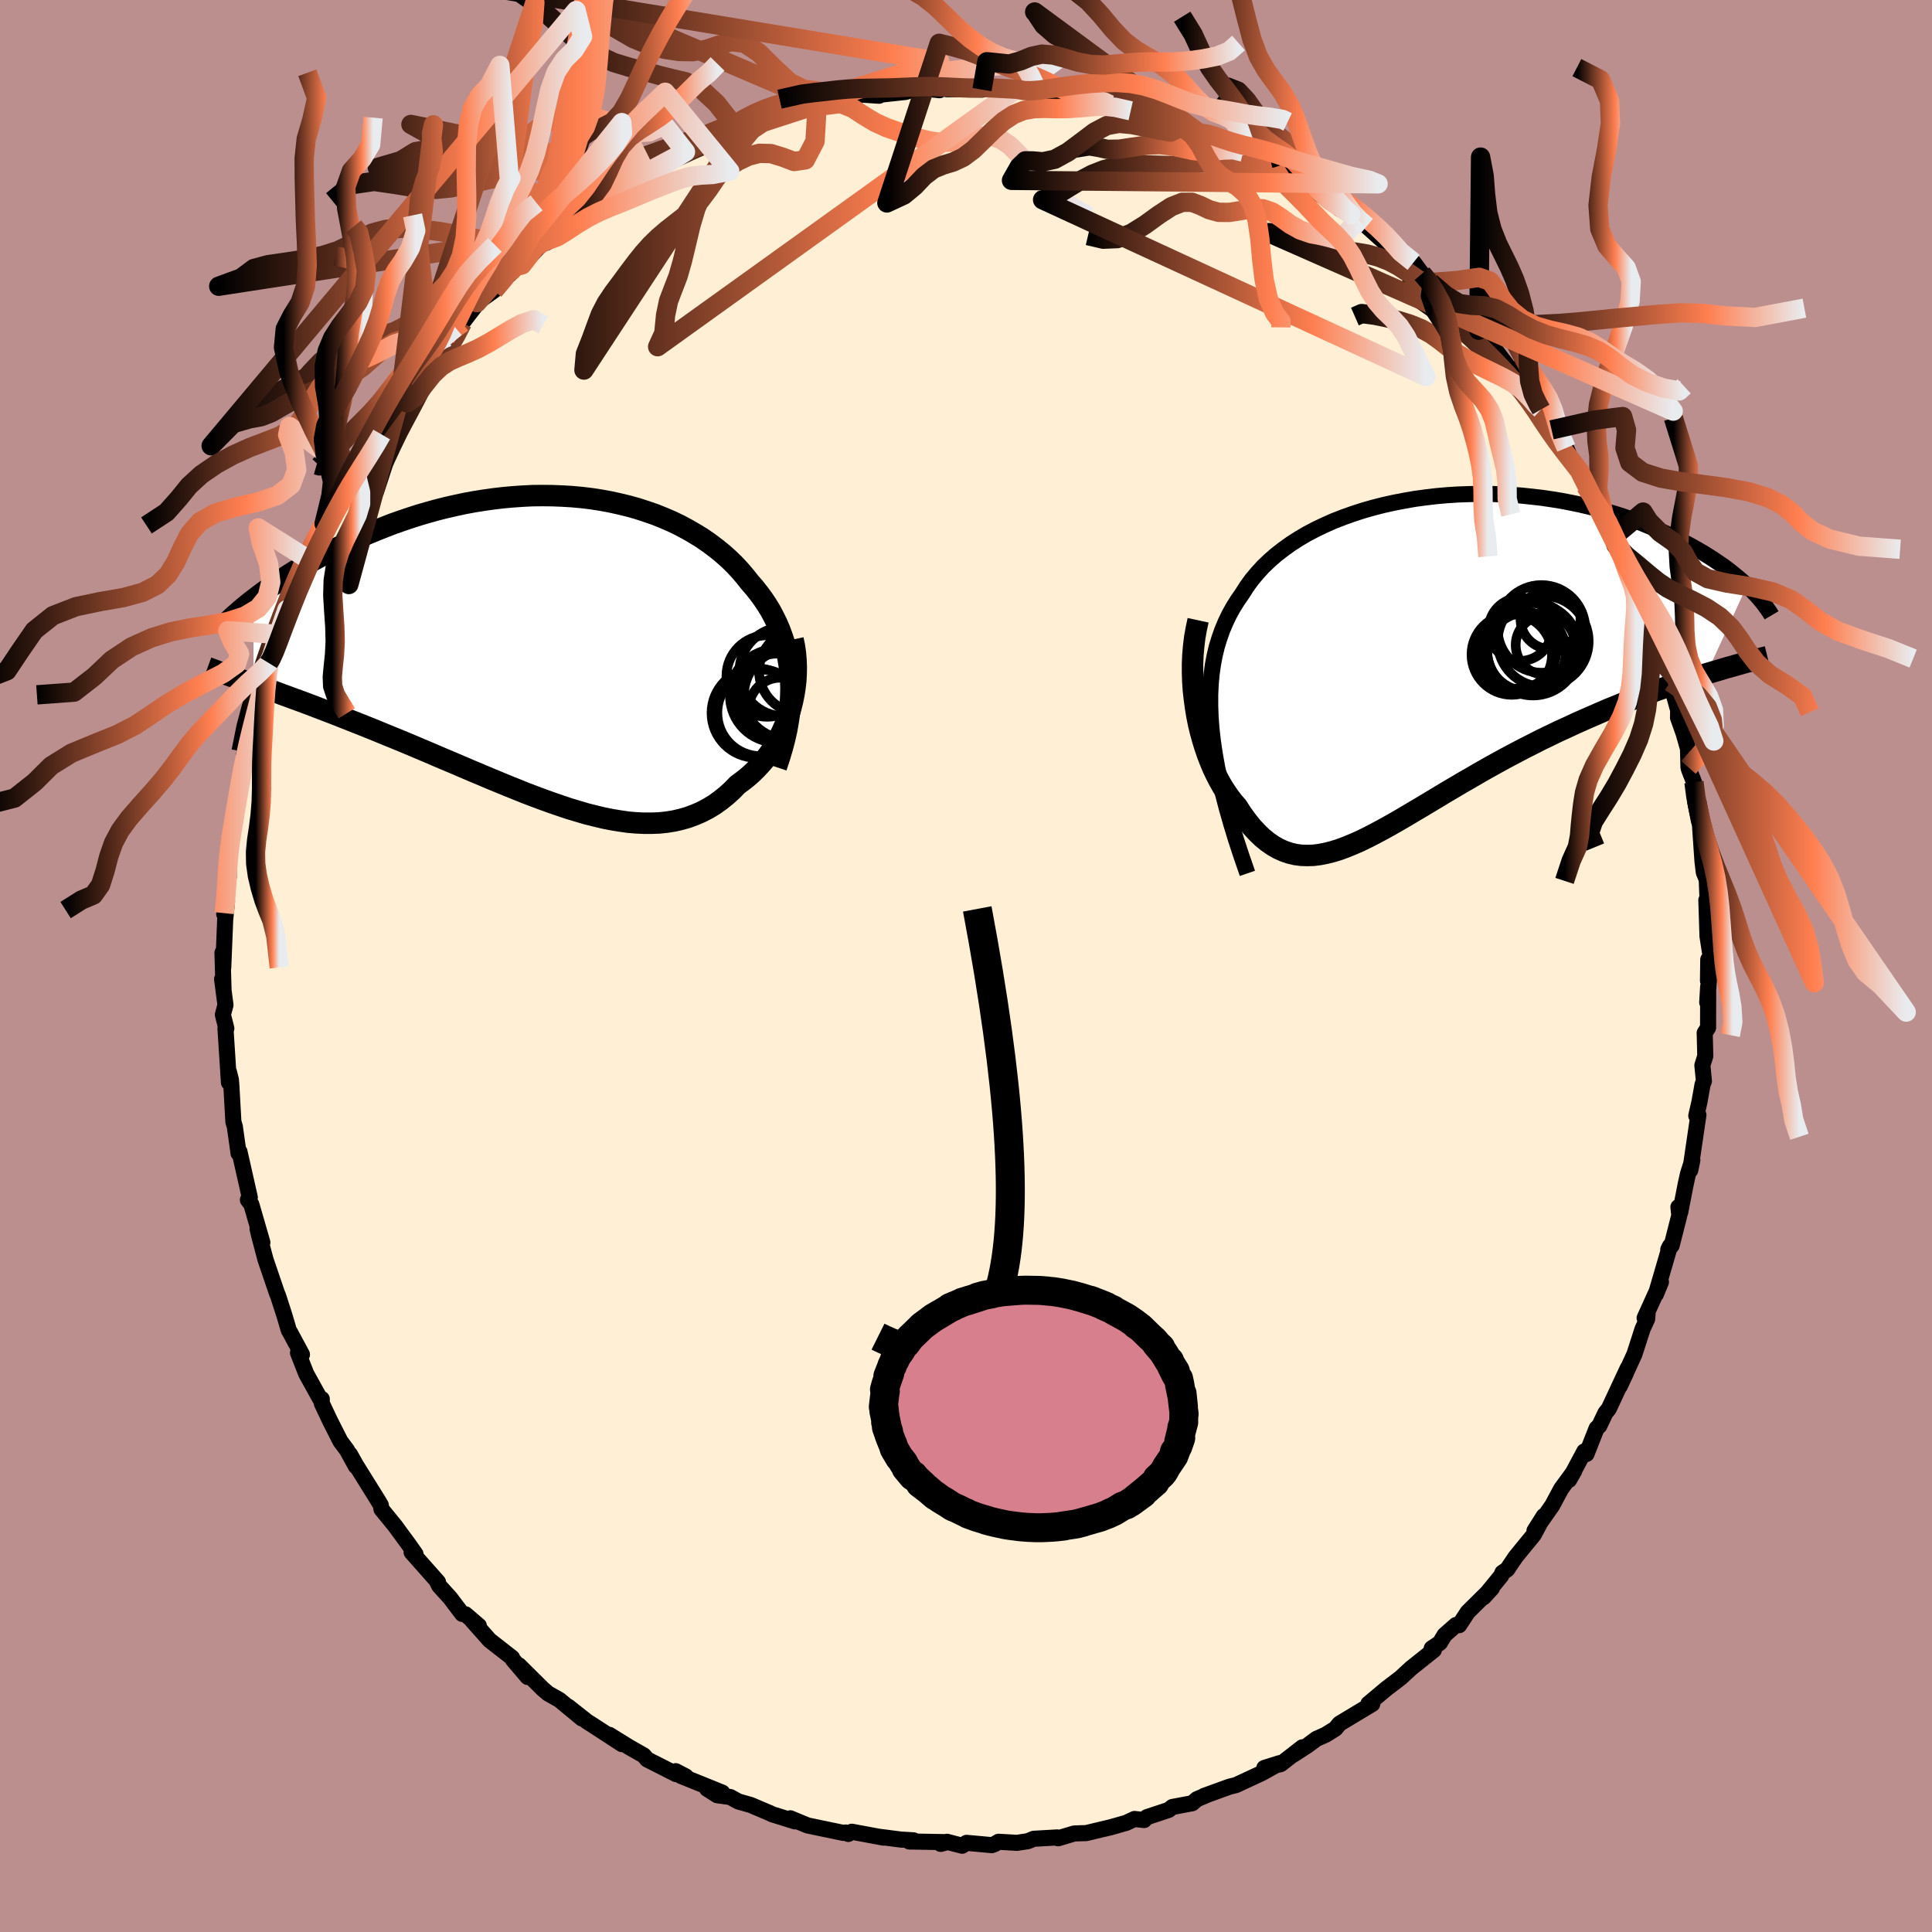
  <svg viewBox="-100 -100 200 200" xmlns="http://www.w3.org/2000/svg" width="500" height="500" id="face-svg">
    <defs>
      <clipPath id="leftEyeClipPath">
        <polyline points="24.7,3.18 24.64,2.38 24.54,1.6 24.41,0.84 24.25,0.09 24.05,-0.64 23.82,-1.34 23.56,-2.04 23.27,-2.71 22.95,-3.36 22.61,-4 22.23,-4.62 21.82,-5.23 21.39,-5.81 20.94,-6.38 20.46,-6.93 19.96,-7.56 19.43,-8.18 18.87,-8.78 18.27,-9.36 17.64,-9.92 16.97,-10.46 16.28,-10.98 15.56,-11.48 14.8,-11.95 14.02,-12.4 13.22,-12.83 12.39,-13.23 11.53,-13.6 10.66,-13.95 9.76,-14.26 8.84,-14.56 7.91,-14.82 6.96,-15.05 6,-15.26 5.02,-15.44 4.04,-15.59 3.04,-15.71 2.04,-15.8 1.03,-15.86 0.01,-15.9 -1,-15.91 -2.02,-15.9 -3.04,-15.85 -4.05,-15.78 -5.06,-15.69 -6.07,-15.57 -7.07,-15.43 -8.07,-15.27 -9.05,-15.09 -10.02,-14.88 -10.99,-14.66 -11.94,-14.42 -12.87,-14.16 -13.8,-13.89 -14.7,-13.6 -15.59,-13.3 -16.47,-12.99 -17.32,-12.66 -18.16,-12.33 -18.98,-11.99 -19.77,-11.65 -20.55,-11.3 -21.31,-10.94 -22.05,-10.59 -22.77,-10.23 -23.47,-9.88 -24.15,-9.51 -24.81,-9.15 -25.46,-8.78 -26.09,-8.42 -26.7,-8.05 -27.29,-7.68 -27.86,-7.31 -28.42,-6.94 -28.95,-6.58 -29.47,-6.21 -29.97,-5.85 -30.45,-5.49 -30.91,-5.14 -30.91,3.61 -30.35,3.81 -29.78,4.01 -29.19,4.23 -28.58,4.44 -27.97,4.67 -27.34,4.9 -26.69,5.14 -26.03,5.38 -25.36,5.63 -24.67,5.89 -23.97,6.16 -23.26,6.43 -22.53,6.71 -21.8,7 -21.04,7.3 -20.28,7.6 -19.5,7.91 -18.7,8.23 -17.89,8.56 -17.07,8.9 -16.23,9.24 -15.38,9.59 -14.52,9.95 -13.65,10.32 -12.77,10.69 -11.89,11.07 -10.99,11.45 -10.09,11.83 -9.18,12.22 -8.27,12.61 -7.36,12.99 -6.44,13.38 -5.52,13.76 -4.6,14.14 -3.68,14.51 -2.76,14.88 -1.84,15.23 -0.93,15.57 -0.01,15.9 0.89,16.21 1.79,16.51 2.69,16.78 3.57,17.04 4.45,17.26 5.32,17.47 6.18,17.64 7.03,17.78 7.87,17.9 8.69,17.97 9.5,18.01 10.3,18.01 11.09,17.98 11.86,17.9 12.61,17.78 13.35,17.61 14.08,17.4 14.78,17.14 15.47,16.84 16.14,16.49 16.8,16.09 17.43,15.64 18.04,15.15 18.64,14.61 19.21,14.02 19.72,13.65 20.21,13.26 20.69,12.84 21.14,12.4 21.58,11.93 22,11.44 22.4,10.92 22.77,10.38 23.12,9.82 23.45,9.23 23.76,8.63 24.04,8 24.3,7.36 24.53,6.71 24.73,6.04" />
      </clipPath>
      <clipPath id="rightEyeClipPath">
        <polyline points="-21.96,7.08 -22.05,5.87 -22.09,4.71 -22.09,3.59 -22.04,2.51 -21.95,1.48 -21.81,0.48 -21.63,-0.47 -21.41,-1.39 -21.14,-2.27 -20.84,-3.12 -20.5,-3.93 -20.12,-4.72 -19.71,-5.46 -19.26,-6.18 -18.78,-6.87 -18.31,-7.61 -17.79,-8.33 -17.22,-9.01 -16.61,-9.68 -15.95,-10.31 -15.25,-10.92 -14.5,-11.5 -13.72,-12.06 -12.89,-12.59 -12.04,-13.09 -11.14,-13.56 -10.22,-14 -9.27,-14.42 -8.29,-14.8 -7.28,-15.16 -6.26,-15.49 -5.21,-15.79 -4.15,-16.06 -3.07,-16.3 -1.98,-16.51 -0.89,-16.7 0.22,-16.85 1.33,-16.98 2.44,-17.08 3.55,-17.15 4.66,-17.19 5.77,-17.21 6.87,-17.21 7.96,-17.17 9.04,-17.12 10.11,-17.04 11.16,-16.93 12.21,-16.81 13.23,-16.66 14.23,-16.5 15.22,-16.31 16.19,-16.11 17.13,-15.89 18.05,-15.65 18.95,-15.4 19.83,-15.14 20.68,-14.87 21.51,-14.58 22.31,-14.29 23.08,-13.98 23.83,-13.67 24.56,-13.36 25.26,-13.04 25.94,-12.72 26.59,-12.4 27.23,-12.07 27.84,-11.74 28.42,-11.41 28.99,-11.08 29.53,-10.74 30.06,-10.4 30.56,-10.06 31.04,-9.73 31.5,-9.39 31.93,-9.05 32.35,-8.71 32.75,-8.38 33.12,-8.05 33.48,-7.72 29.29,1.41 28.58,1.63 27.86,1.86 27.12,2.1 26.37,2.35 25.61,2.61 24.84,2.88 24.05,3.16 23.26,3.45 22.45,3.75 21.64,4.06 20.82,4.38 19.99,4.72 19.15,5.06 18.31,5.42 17.46,5.79 16.59,6.17 15.72,6.56 14.84,6.97 13.94,7.38 13.05,7.81 12.14,8.25 11.24,8.71 10.33,9.17 9.42,9.65 8.51,10.13 7.6,10.63 6.7,11.13 5.8,11.64 4.91,12.16 4.02,12.67 3.14,13.19 2.26,13.71 1.4,14.23 0.55,14.74 -0.3,15.25 -1.13,15.74 -1.95,16.23 -2.76,16.7 -3.55,17.15 -4.33,17.58 -5.1,17.99 -5.86,18.38 -6.6,18.74 -7.33,19.06 -8.04,19.35 -8.74,19.61 -9.42,19.82 -10.1,19.99 -10.76,20.12 -11.4,20.2 -12.04,20.22 -12.66,20.2 -13.27,20.12 -13.86,19.98 -14.45,19.78 -15.03,19.52 -15.59,19.2 -16.15,18.81 -16.69,18.37 -17.23,17.85 -17.76,17.28 -18.28,16.63 -18.79,15.93 -19.29,15.16 -19.69,14.7 -20.08,14.2 -20.45,13.66 -20.82,13.09 -21.16,12.49 -21.49,11.85 -21.81,11.18 -22.1,10.48 -22.38,9.76 -22.64,9 -22.88,8.22 -23.1,7.42 -23.3,6.59 -23.47,5.74 -23.61,4.88" />
      </clipPath>
      <filter id="fuzzy">
        <feTurbulence id="turbulence" baseFrequency="0.05" numOctaves="3" type="noise" result="noise" />
        <feDisplacementMap in="SourceGraphic" in2="noise" scale="2" />
      </filter>
      <linearGradient id="rainbowGradient" x1="0%" y1="0%" x2="100%" y2="0%">
        <stop offset="0%" style="stop-color: rgb(0, 0, 0); stop-opacity: 1" />
        <stop offset="70.5%" style="stop-color: rgb(255, 127, 80); stop-opacity: 1" />
        <stop offset="100%" style="stop-color: rgb(233, 236, 239); stop-opacity: 1" />
      </linearGradient>
    </defs>
    <rect x="-100" y="-100" width="100%" height="100%" fill="rgb(188, 143, 143)" />
    <polyline id="faceContour" points="76.81,1.52 77.03,-0.2 76.73,3.76 76.83,2.12 76.82,6.39 76.47,6.92 76.53,9.32 76.23,10.28 76.39,11.92 76.25,12.26 75.93,14.05 75.6,15.5 75.82,15.42 74.98,21.13 75.19,20.1 74.74,21.52 74.5,22.6 73.94,25.48 73.75,24.95 73.84,25.82 73.05,28.93 72.7,29.35 72.87,29 71.41,34 71.94,32.71 70.25,36.44 70.56,36.01 70.51,36.55 70.04,37.57 69.19,40.2 67.68,43.49 68.3,42.17 68.49,41.66 66.54,45.84 66.19,46.27 65.56,47.6 65.28,47.86 64.23,50.52 64.01,50.25 62.43,53.2 62.96,52.28 61.61,54.12 60.69,55.84 58.85,58.46 59.82,56.93 58.77,58.88 56.89,61.18 56.03,62.46 55.53,62.8 55.41,63.11 53.58,65.35 54.44,64.41 51.94,66.88 51.05,68.24 50.72,68.22 49.55,69.25 49.06,70.06 48.21,70.64 48.44,70.8 46.99,71.96 46.06,72.7 44.99,73.69 43.52,74.81 41.66,76.37 42.06,76.39 38.67,78.43 38.23,78.96 37.23,79.58 36.27,80.01 35.37,80.68 33.92,81.62 34.82,80.88 32.58,82.62 30.88,83.02 32.47,82.52 30.64,83.54 27.95,84.79 27.27,84.96 24.65,85.91 24.9,85.83 23.91,86.25 23.42,86.67 21.36,87.06 20.99,87.36 18.73,88.11 18.44,88.41 17.44,88.3 16.59,88.7 14.97,89.16 12.45,89.76 11.21,89.8 9.54,90.3 9.44,90.21 7.01,90.35 6.4,90.6 5.27,90.77 3.37,90.66 2.98,90.89 2.68,91.01 0.06,90.77 -0.4,91.07 -1.97,90.66 -2.62,90.88 -1.94,90.7 -5.87,90.63 -5.43,90.51 -6.77,90.43 -9,90.14 -8.54,90.23 -11.82,89.62 -12.19,89.85 -12.45,89.7 -12.71,89.74 -16.4,88.97 -18.19,88.23 -17.7,88.55 -20.11,87.8 -20.22,87.73 -22.29,86.85 -23.57,86.49 -24.4,86.03 -25.76,85.84 -26.81,85.17 -25.23,85.57 -29.51,83.84 -29,83.9 -30.05,83.35 -30,83.66 -33,82.14 -33.36,81.72 -34.87,80.86 -36.92,79.59 -35.62,80.55 -38.66,78.57 -39.23,78.21 -41.18,76.67 -39.74,77.91 -42.09,75.97 -43.26,75.31 -43.81,74.84 -46.28,72.39 -45.38,73.6 -46.92,71.79 -46.99,71.61 -49.31,69.8 -51.14,67.74 -50.43,68.3 -51.82,67.11 -52.15,67.07 -53.39,65.43 -54.54,64.16 -54.82,63.59 -54.66,63.77 -57.39,60.69 -56.99,60.87 -57.72,59.84 -59.13,57.92 -60.51,56.23 -60.58,55.81 -60.84,55.37 -63.15,51.66 -63.78,50.54 -63.16,51.79 -64.08,50.11 -64.76,49.2 -65.83,47.09 -66.69,45.27 -66.69,44.82 -66.85,44.83 -68.3,42.21 -69.15,40.05 -68.74,40.22 -69.95,37.97 -70.1,37.72 -70.52,36.3 -70.62,35.98 -71.2,34.18 -71.34,33.84 -72.52,30.37 -73.19,27.84 -73.34,27.18 -72.84,28.62 -73.98,24.68 -74.34,24.21 -74.14,23.96 -75.21,19.22 -75.31,19.38 -75.34,19.12 -75.69,16.63 -75.84,16.13 -76.05,12.37 -76.1,11.76 -76.3,10.97 -76.3,12.06 -76.66,6.45 -76.57,6.46 -76.93,5.04 -76.66,4.04 -77.01,1.35 -76.86,2.46 -76.97,-1.38 -76.89,0.16 -76.69,-4.77 -76.5,-6.69 -76.78,-5.47 -76.79,-5.38 -76.32,-9.26 -76.38,-12.03 -76.47,-10.76 -76.33,-12.54 -76.28,-12.89 -75.69,-14.92 -75.17,-18.42 -75.42,-17.49 -75.01,-19.94 -74.66,-22.19 -74.75,-21.81 -74.4,-22.04 -73.89,-25.39 -73.43,-26.42 -72.62,-29.64 -72.44,-30.16 -72.19,-31.37 -71.91,-31.98 -72.1,-31.58 -71.2,-34.32 -70.85,-34.9 -70.29,-36.9 -69.9,-37.58 -69.26,-39.63 -68.62,-41 -67.8,-43.14 -68.06,-42.07 -66.5,-45.86 -66.45,-45.8 -64.33,-49.63 -64.18,-49.71 -64.45,-49.26 -63.49,-51.42 -63.5,-51.03 -62.97,-52.37 -61.14,-55.05 -61.05,-55.54 -59.9,-56.78 -58.1,-59.53 -59.34,-57.81 -58.54,-59.06 -56.13,-62.27 -55.87,-62.37 -53.69,-65.1 -55.58,-62.63 -52.86,-66.08 -53.86,-65.04 -52.14,-66.58 -50.34,-68.92 -50.63,-68.67 -48.87,-69.92 -47.02,-71.98 -47.23,-71.6 -46.44,-72.45 -45.96,-72.58 -43.69,-74.99 -42.6,-75.7 -43.42,-74.87 -41.48,-76.61 -40.12,-77.51 -38.94,-78.22 -37.51,-79.22 -36.65,-80.03 -36.03,-80.52 -35.52,-80.51 -32.59,-82.08 -33.41,-81.86 -33.15,-82.12 -29.01,-84.27 -29.04,-84.28 -29.34,-84.09 -27.52,-84.74 -25.44,-85.57 -24.97,-86.09 -23.86,-86.63 -23.36,-86.39 -20.01,-88.01 -19.72,-87.79 -19.31,-87.98 -18.97,-88.2 -15.45,-89.23 -15.4,-89.16 -14.39,-89.11 -12.75,-89.78 -11.6,-89.82 -10.85,-90.21 -9,-90.09 -9.34,-90.15 -6.28,-90.48 -6.2,-90.5 -4.99,-90.91 -2.75,-90.66 -2.64,-91.02 -1.97,-90.76 1.08,-90.77 1.66,-90.72 1.68,-90.95 2.68,-90.83 5.26,-90.76 6.51,-90.44 6.01,-90.71 7.48,-90.47 9.05,-90.47 9.53,-90.12 11.81,-89.86 14.6,-89.16 13.93,-89.6 14.89,-89.17 17.05,-88.53 18.55,-87.98 20,-87.8 21.6,-87.24 22.36,-86.87 24.15,-86.22 24.87,-85.9 25.37,-85.95 26.77,-85.25 27.69,-84.83 28.68,-84.26 29.18,-84.1 31.96,-82.69 31.63,-82.98 33.26,-82.22 33.67,-81.66 34.31,-81.5 36.02,-80.22 37.68,-79.22 39.03,-78.24 38.65,-78.39 39.86,-77.79 40.68,-77.2 41.48,-76.58 44.4,-73.96 44.46,-74.24 44.02,-74.48 46.33,-72.84 47.2,-71.67 48.27,-70.75 48.1,-70.75 49.76,-69.46 52.11,-66.79 50.81,-68.09 53.08,-65.82 52.34,-66.37 53.02,-66.11 56.51,-61.51 56.45,-61.83 57.32,-60.84 56.75,-61.26 58.97,-58.46 59.21,-57.88 59.53,-57.61 61.08,-55.54 60.62,-55.5 62.13,-53.63 62.8,-52.05 64.19,-50.37 63.5,-51.26 64.14,-49.69 66.12,-46.51 67.18,-44.56 66.26,-46.09 67.28,-43.58 67.94,-42.34 68.71,-40.37 69.74,-38.81 69.58,-38.32 70.14,-37.15 69.98,-37.38 70.88,-35.63 71.41,-33.6 71.95,-32.1 72.03,-31.7 72.99,-28.98 72.91,-29.4 73.72,-26.49 73.71,-25.7 74.28,-24.1 74.74,-22.49 74.79,-20.56 74.86,-20.31 75.36,-19.03 75.56,-16.74 75.64,-17.09 76.14,-14.39 76,-14.31 76.24,-10.84 76.38,-9.68 76.68,-8.96 76.79,-6.2 76.64,-6.82 76.76,-3.08 77.08,-1.02 76.84,-0.67 76.81,1.52 77.03,-0.2" fill="rgb(255, 239, 213)" stroke="black" stroke-width="1.667" stroke-linejoin="round" filter="url(#fuzzy)" />
    <g transform="translate(47.37 -31.66)">
      <polyline id="rightCountour" points="-21.96,7.08 -22.05,5.87 -22.09,4.71 -22.09,3.59 -22.04,2.51 -21.95,1.48 -21.81,0.48 -21.63,-0.47 -21.41,-1.39 -21.14,-2.27 -20.84,-3.12 -20.5,-3.93 -20.12,-4.72 -19.71,-5.46 -19.26,-6.18 -18.78,-6.87 -18.31,-7.61 -17.79,-8.33 -17.22,-9.01 -16.61,-9.68 -15.95,-10.31 -15.25,-10.92 -14.5,-11.5 -13.72,-12.06 -12.89,-12.59 -12.04,-13.09 -11.14,-13.56 -10.22,-14 -9.27,-14.42 -8.29,-14.8 -7.28,-15.16 -6.26,-15.49 -5.21,-15.79 -4.15,-16.06 -3.07,-16.3 -1.98,-16.51 -0.89,-16.7 0.22,-16.85 1.33,-16.98 2.44,-17.08 3.55,-17.15 4.66,-17.19 5.77,-17.21 6.87,-17.21 7.96,-17.17 9.04,-17.12 10.11,-17.04 11.16,-16.93 12.21,-16.81 13.23,-16.66 14.23,-16.5 15.22,-16.31 16.19,-16.11 17.13,-15.89 18.05,-15.65 18.95,-15.4 19.83,-15.14 20.68,-14.87 21.51,-14.58 22.31,-14.29 23.08,-13.98 23.83,-13.67 24.56,-13.36 25.26,-13.04 25.94,-12.72 26.59,-12.4 27.23,-12.07 27.84,-11.74 28.42,-11.41 28.99,-11.08 29.53,-10.74 30.06,-10.4 30.56,-10.06 31.04,-9.73 31.5,-9.39 31.93,-9.05 32.35,-8.71 32.75,-8.38 33.12,-8.05 33.48,-7.72 29.29,1.41 28.58,1.63 27.86,1.86 27.12,2.1 26.37,2.35 25.61,2.61 24.84,2.88 24.05,3.16 23.26,3.45 22.45,3.75 21.64,4.06 20.82,4.38 19.99,4.72 19.15,5.06 18.31,5.42 17.46,5.79 16.59,6.17 15.72,6.56 14.84,6.97 13.94,7.38 13.05,7.81 12.14,8.25 11.24,8.71 10.33,9.17 9.42,9.65 8.51,10.13 7.6,10.63 6.7,11.13 5.8,11.64 4.91,12.16 4.02,12.67 3.14,13.19 2.26,13.71 1.4,14.23 0.55,14.74 -0.3,15.25 -1.13,15.74 -1.95,16.23 -2.76,16.7 -3.55,17.15 -4.33,17.58 -5.1,17.99 -5.86,18.38 -6.6,18.74 -7.33,19.06 -8.04,19.35 -8.74,19.61 -9.42,19.82 -10.1,19.99 -10.76,20.12 -11.4,20.2 -12.04,20.22 -12.66,20.2 -13.27,20.12 -13.86,19.98 -14.45,19.78 -15.03,19.52 -15.59,19.2 -16.15,18.81 -16.69,18.37 -17.23,17.85 -17.76,17.28 -18.28,16.63 -18.79,15.93 -19.29,15.16 -19.69,14.7 -20.08,14.2 -20.45,13.66 -20.82,13.09 -21.16,12.49 -21.49,11.85 -21.81,11.18 -22.1,10.48 -22.38,9.76 -22.64,9 -22.88,8.22 -23.1,7.42 -23.3,6.59 -23.47,5.74 -23.61,4.88" fill="white" stroke="white" stroke-width="0" stroke-linejoin="round" filter="url(#fuzzy)" />
    </g>
    <g transform="translate(-42.85 -32.79)">
      <polyline id="leftCountour" points="24.7,3.18 24.64,2.38 24.54,1.6 24.41,0.84 24.25,0.09 24.05,-0.64 23.82,-1.34 23.56,-2.04 23.27,-2.71 22.95,-3.36 22.61,-4 22.23,-4.62 21.82,-5.23 21.39,-5.81 20.94,-6.38 20.46,-6.93 19.96,-7.56 19.43,-8.18 18.87,-8.78 18.27,-9.36 17.64,-9.92 16.97,-10.46 16.28,-10.98 15.56,-11.48 14.8,-11.95 14.02,-12.4 13.22,-12.83 12.39,-13.23 11.53,-13.6 10.66,-13.95 9.76,-14.26 8.84,-14.56 7.91,-14.82 6.96,-15.05 6,-15.26 5.02,-15.44 4.04,-15.59 3.04,-15.71 2.04,-15.8 1.03,-15.86 0.01,-15.9 -1,-15.91 -2.02,-15.9 -3.04,-15.85 -4.05,-15.78 -5.06,-15.69 -6.07,-15.57 -7.07,-15.43 -8.07,-15.27 -9.05,-15.09 -10.02,-14.88 -10.99,-14.66 -11.94,-14.42 -12.87,-14.16 -13.8,-13.89 -14.7,-13.6 -15.59,-13.3 -16.47,-12.99 -17.32,-12.66 -18.16,-12.33 -18.98,-11.99 -19.77,-11.65 -20.55,-11.3 -21.31,-10.94 -22.05,-10.59 -22.77,-10.23 -23.47,-9.88 -24.15,-9.51 -24.81,-9.15 -25.46,-8.78 -26.09,-8.42 -26.7,-8.05 -27.29,-7.68 -27.86,-7.31 -28.42,-6.94 -28.95,-6.58 -29.47,-6.21 -29.97,-5.85 -30.45,-5.49 -30.91,-5.14 -30.91,3.61 -30.35,3.81 -29.78,4.01 -29.19,4.23 -28.58,4.44 -27.97,4.67 -27.34,4.9 -26.69,5.14 -26.03,5.38 -25.36,5.63 -24.67,5.89 -23.97,6.16 -23.26,6.43 -22.53,6.71 -21.8,7 -21.04,7.3 -20.28,7.6 -19.5,7.91 -18.7,8.23 -17.89,8.56 -17.07,8.9 -16.23,9.24 -15.38,9.59 -14.52,9.95 -13.65,10.32 -12.77,10.69 -11.89,11.07 -10.99,11.45 -10.09,11.83 -9.18,12.22 -8.27,12.61 -7.36,12.99 -6.44,13.38 -5.52,13.76 -4.6,14.14 -3.68,14.51 -2.76,14.88 -1.84,15.23 -0.93,15.57 -0.01,15.9 0.89,16.21 1.79,16.51 2.69,16.78 3.57,17.04 4.45,17.26 5.32,17.47 6.18,17.64 7.03,17.78 7.87,17.9 8.69,17.97 9.5,18.01 10.3,18.01 11.09,17.98 11.86,17.9 12.61,17.78 13.35,17.61 14.08,17.4 14.78,17.14 15.47,16.84 16.14,16.49 16.8,16.09 17.43,15.64 18.04,15.15 18.64,14.61 19.21,14.02 19.72,13.65 20.21,13.26 20.69,12.84 21.14,12.4 21.58,11.93 22,11.44 22.4,10.92 22.77,10.38 23.12,9.82 23.45,9.23 23.76,8.63 24.04,8 24.3,7.36 24.53,6.71 24.73,6.04" fill="white" stroke="white" stroke-width="0" stroke-linejoin="round" filter="url(#fuzzy)" />
    </g>
    <g transform="translate(47.37 -31.66)">
      <polyline id="rightUpper" points="-18.24,22.07 -18.85,20.3 -19.41,18.6 -19.91,16.96 -20.36,15.38 -20.76,13.86 -21.1,12.4 -21.39,10.99 -21.63,9.64 -21.82,8.33 -21.96,7.08 -22.05,5.87 -22.09,4.71 -22.09,3.59 -22.04,2.51 -21.95,1.48 -21.81,0.48 -21.63,-0.47 -21.41,-1.39 -21.14,-2.27 -20.84,-3.12 -20.5,-3.93 -20.12,-4.72 -19.71,-5.46 -19.26,-6.18 -18.78,-6.87 -18.31,-7.61 -17.79,-8.33 -17.22,-9.01 -16.61,-9.68 -15.95,-10.31 -15.25,-10.92 -14.5,-11.5 -13.72,-12.06 -12.89,-12.59 -12.04,-13.09 -11.14,-13.56 -10.22,-14 -9.27,-14.42 -8.29,-14.8 -7.28,-15.16 -6.26,-15.49 -5.21,-15.79 -4.15,-16.06 -3.07,-16.3 -1.98,-16.51 -0.89,-16.7 0.22,-16.85 1.33,-16.98 2.44,-17.08 3.55,-17.15 4.66,-17.19 5.77,-17.21 6.87,-17.21 7.96,-17.17 9.04,-17.12 10.11,-17.04 11.16,-16.93 12.21,-16.81 13.23,-16.66 14.23,-16.5 15.22,-16.31 16.19,-16.11 17.13,-15.89 18.05,-15.65 18.95,-15.4 19.83,-15.14 20.68,-14.87 21.51,-14.58 22.31,-14.29 23.08,-13.98 23.83,-13.67 24.56,-13.36 25.26,-13.04 25.94,-12.72 26.59,-12.4 27.23,-12.07 27.84,-11.74 28.42,-11.41 28.99,-11.08 29.53,-10.74 30.06,-10.4 30.56,-10.06 31.04,-9.73 31.5,-9.39 31.93,-9.05 32.35,-8.71 32.75,-8.38 33.12,-8.05 33.48,-7.72 33.81,-7.39 34.13,-7.07 34.43,-6.75 34.71,-6.44 34.97,-6.13 35.22,-5.82 35.44,-5.52 35.65,-5.22 35.85,-4.93 36.02,-4.64" fill="none" stroke="black" stroke-width="1.667" stroke-linejoin="round" filter="url(#fuzzy)" />
      <polyline id="rightLower" points="-23.34,-4.13 -23.53,-3.25 -23.69,-2.36 -23.8,-1.45 -23.88,-0.54 -23.92,0.37 -23.92,1.29 -23.89,2.2 -23.83,3.1 -23.73,4 -23.61,4.88 -23.47,5.74 -23.3,6.59 -23.1,7.42 -22.88,8.22 -22.64,9 -22.38,9.76 -22.1,10.48 -21.81,11.18 -21.49,11.85 -21.16,12.49 -20.82,13.09 -20.45,13.66 -20.08,14.2 -19.69,14.7 -19.29,15.16 -18.79,15.93 -18.28,16.63 -17.76,17.28 -17.23,17.85 -16.69,18.37 -16.15,18.81 -15.59,19.2 -15.03,19.52 -14.45,19.78 -13.86,19.98 -13.27,20.12 -12.66,20.2 -12.04,20.22 -11.4,20.2 -10.76,20.12 -10.1,19.99 -9.42,19.82 -8.74,19.61 -8.04,19.35 -7.33,19.06 -6.6,18.74 -5.86,18.38 -5.1,17.99 -4.33,17.58 -3.55,17.15 -2.76,16.7 -1.95,16.23 -1.13,15.74 -0.3,15.25 0.55,14.74 1.4,14.23 2.26,13.71 3.14,13.19 4.02,12.67 4.91,12.16 5.8,11.64 6.7,11.13 7.6,10.63 8.51,10.13 9.42,9.65 10.33,9.17 11.24,8.71 12.14,8.25 13.05,7.81 13.94,7.38 14.84,6.97 15.72,6.56 16.59,6.17 17.46,5.79 18.31,5.42 19.15,5.06 19.99,4.72 20.82,4.38 21.64,4.06 22.45,3.75 23.26,3.45 24.05,3.16 24.84,2.88 25.61,2.61 26.37,2.35 27.12,2.1 27.86,1.86 28.58,1.63 29.29,1.41 29.99,1.2 30.67,1 31.33,0.8 31.99,0.62 32.62,0.44 33.25,0.26 33.85,0.1 34.45,-0.06 35.02,-0.22 35.59,-0.36" fill="none" stroke="black" stroke-width="2.222" stroke-linejoin="round" filter="url(#fuzzy)" />
      <circle r="4.536" cx="12.199" cy="-3.236" stroke="black" fill="none" stroke-width="1.0" filter="url(#fuzzy)" clip-path="url(#rightEyeClipPath)" /><circle r="3.266" cx="10.004" cy="-3.186" stroke="black" fill="none" stroke-width="1.0" filter="url(#fuzzy)" clip-path="url(#rightEyeClipPath)" /><circle r="4.072" cx="10.664" cy="-0.876" stroke="black" fill="none" stroke-width="1.0" filter="url(#fuzzy)" clip-path="url(#rightEyeClipPath)" /><circle r="4.78" cx="10.894" cy="-1.376" stroke="black" fill="none" stroke-width="1.0" filter="url(#fuzzy)" clip-path="url(#rightEyeClipPath)" /><circle r="4.706" cx="12.379" cy="-1.956" stroke="black" fill="none" stroke-width="1.0" filter="url(#fuzzy)" clip-path="url(#rightEyeClipPath)" /><circle r="3.104" cx="13.139" cy="-4.256" stroke="black" fill="none" stroke-width="1.0" filter="url(#fuzzy)" clip-path="url(#rightEyeClipPath)" /><circle r="4.084" cx="9.684" cy="-1.121" stroke="black" fill="none" stroke-width="1.0" filter="url(#fuzzy)" clip-path="url(#rightEyeClipPath)" /><circle r="4.774" cx="11.329" cy="-1.121" stroke="black" fill="none" stroke-width="1.0" filter="url(#fuzzy)" clip-path="url(#rightEyeClipPath)" /><circle r="3.08" cx="12.614" cy="-1.566" stroke="black" fill="none" stroke-width="1.0" filter="url(#fuzzy)" clip-path="url(#rightEyeClipPath)" /><circle r="4.166" cx="9.129" cy="-0.581" stroke="black" fill="none" stroke-width="1.0" filter="url(#fuzzy)" clip-path="url(#rightEyeClipPath)" />
      </g>
    <g transform="translate(-42.85 -32.79)">
      <polyline id="leftUpper" points="23.21,12.2 23.54,11.21 23.83,10.24 24.08,9.29 24.29,8.36 24.45,7.45 24.58,6.56 24.66,5.68 24.71,4.83 24.73,3.99 24.7,3.18 24.64,2.38 24.54,1.6 24.41,0.84 24.25,0.09 24.05,-0.64 23.82,-1.34 23.56,-2.04 23.27,-2.71 22.95,-3.36 22.61,-4 22.23,-4.62 21.82,-5.23 21.39,-5.81 20.94,-6.38 20.46,-6.93 19.96,-7.56 19.43,-8.18 18.87,-8.78 18.27,-9.36 17.64,-9.92 16.97,-10.46 16.28,-10.98 15.56,-11.48 14.8,-11.95 14.02,-12.4 13.22,-12.83 12.39,-13.23 11.53,-13.6 10.66,-13.95 9.76,-14.26 8.84,-14.56 7.91,-14.82 6.96,-15.05 6,-15.26 5.02,-15.44 4.04,-15.59 3.04,-15.71 2.04,-15.8 1.03,-15.86 0.01,-15.9 -1,-15.91 -2.02,-15.9 -3.04,-15.85 -4.05,-15.78 -5.06,-15.69 -6.07,-15.57 -7.07,-15.43 -8.07,-15.27 -9.05,-15.09 -10.02,-14.88 -10.99,-14.66 -11.94,-14.42 -12.87,-14.16 -13.8,-13.89 -14.7,-13.6 -15.59,-13.3 -16.47,-12.99 -17.32,-12.66 -18.16,-12.33 -18.98,-11.99 -19.77,-11.65 -20.55,-11.3 -21.31,-10.94 -22.05,-10.59 -22.77,-10.23 -23.47,-9.88 -24.15,-9.51 -24.81,-9.15 -25.46,-8.78 -26.09,-8.42 -26.7,-8.05 -27.29,-7.68 -27.86,-7.31 -28.42,-6.94 -28.95,-6.58 -29.47,-6.21 -29.97,-5.85 -30.45,-5.49 -30.91,-5.14 -31.36,-4.79 -31.79,-4.44 -32.19,-4.1 -32.58,-3.76 -32.96,-3.43 -33.31,-3.1 -33.65,-2.78 -33.97,-2.46 -34.28,-2.15 -34.57,-1.84" fill="none" stroke="black" stroke-width="2.222" stroke-linejoin="round" filter="url(#fuzzy)" />
      <polyline id="leftLower" points="24.94,-1.01 25.09,-0.31 25.19,0.39 25.25,1.1 25.28,1.82 25.27,2.53 25.23,3.25 25.15,3.96 25.04,4.66 24.9,5.35 24.73,6.04 24.53,6.71 24.3,7.36 24.04,8 23.76,8.63 23.45,9.23 23.12,9.82 22.77,10.38 22.4,10.92 22,11.44 21.58,11.93 21.14,12.4 20.69,12.84 20.21,13.26 19.72,13.65 19.21,14.02 18.64,14.61 18.04,15.15 17.43,15.64 16.8,16.09 16.14,16.49 15.47,16.84 14.78,17.14 14.08,17.4 13.35,17.61 12.61,17.78 11.86,17.9 11.09,17.98 10.3,18.01 9.5,18.01 8.69,17.97 7.87,17.9 7.03,17.78 6.18,17.64 5.32,17.47 4.45,17.26 3.57,17.04 2.69,16.78 1.79,16.51 0.89,16.21 -0.01,15.9 -0.93,15.57 -1.84,15.23 -2.76,14.88 -3.68,14.51 -4.6,14.14 -5.52,13.76 -6.44,13.38 -7.36,12.99 -8.27,12.61 -9.18,12.22 -10.09,11.83 -10.99,11.45 -11.89,11.07 -12.77,10.69 -13.65,10.32 -14.52,9.95 -15.38,9.59 -16.23,9.24 -17.07,8.9 -17.89,8.56 -18.7,8.23 -19.5,7.91 -20.28,7.6 -21.04,7.3 -21.8,7 -22.53,6.71 -23.26,6.43 -23.97,6.16 -24.67,5.89 -25.36,5.63 -26.03,5.38 -26.69,5.14 -27.34,4.9 -27.97,4.67 -28.58,4.44 -29.19,4.23 -29.78,4.01 -30.35,3.81 -30.91,3.61 -31.45,3.42 -31.98,3.23 -32.49,3.05 -32.99,2.87 -33.47,2.7 -33.93,2.53 -34.39,2.37 -34.82,2.21 -35.25,2.05 -35.66,1.9" fill="none" stroke="black" stroke-width="2.222" stroke-linejoin="round" filter="url(#fuzzy)" />
      <circle r="4.49" cx="21.597" cy="6.581" stroke="black" fill="none" stroke-width="1.0" filter="url(#fuzzy)" clip-path="url(#leftEyeClipPath)" /><circle r="4.874" cx="24.732" cy="4.791" stroke="black" fill="none" stroke-width="1.0" filter="url(#fuzzy)" clip-path="url(#leftEyeClipPath)" /><circle r="4.828" cx="23.247" cy="4.816" stroke="black" fill="none" stroke-width="1.0" filter="url(#fuzzy)" clip-path="url(#leftEyeClipPath)" /><circle r="4.614" cx="24.002" cy="2.326" stroke="black" fill="none" stroke-width="1.0" filter="url(#fuzzy)" clip-path="url(#leftEyeClipPath)" /><circle r="4.22" cx="22.272" cy="2.771" stroke="black" fill="none" stroke-width="1.0" filter="url(#fuzzy)" clip-path="url(#leftEyeClipPath)" /><circle r="4.984" cx="24.562" cy="4.366" stroke="black" fill="none" stroke-width="1.0" filter="url(#fuzzy)" clip-path="url(#leftEyeClipPath)" /><circle r="4.626" cx="21.137" cy="6.601" stroke="black" fill="none" stroke-width="1.0" filter="url(#fuzzy)" clip-path="url(#leftEyeClipPath)" /><circle r="4.378" cx="25.807" cy="2.256" stroke="black" fill="none" stroke-width="1.0" filter="url(#fuzzy)" clip-path="url(#leftEyeClipPath)" /><circle r="4.546" cx="23.362" cy="4.991" stroke="black" fill="none" stroke-width="1.0" filter="url(#fuzzy)" clip-path="url(#leftEyeClipPath)" /><circle r="3.284" cx="23.637" cy="6.226" stroke="black" fill="none" stroke-width="1.0" filter="url(#fuzzy)" clip-path="url(#leftEyeClipPath)" />
    </g>
    <g id="hairs">
      <polyline points="75.64,-17.09 76.02,-15.14 76.45,-13.53 76.96,-11.95 77.53,-10.42 78.14,-8.94 78.75,-7.46 79.31,-5.94 79.81,-4.41 80.28,-2.91 80.8,-1.51 81.38,-0.2 82.02,1.05 82.68,2.32 83.29,3.67 83.81,5.15 84.22,6.75 84.53,8.4 84.74,10.03 84.9,11.58 85.12,13.02 85.44,14.43 85.69,15.93 86.27,17.68" fill="none" stroke="url(#rainbowGradient)" stroke-width="2" stroke-linejoin="round" filter="url(#fuzzy)" /><polyline points="-12.75,-89.78 -14.07,-89.37 -15.19,-89.12 -16.35,-88.85 -17.52,-88.54 -18.64,-88.2 -19.72,-87.86 -20.81,-87.49 -21.94,-87.09 -23.1,-86.66 -24.25,-86.21 -25.39,-85.74 -26.5,-85.26 -27.58,-84.8 -28.62,-84.34 -29.67,-83.86 -30.78,-83.3 -31.93,-82.67 -32.76,-82.15 -32.59,-82.08" fill="none" stroke="url(#rainbowGradient)" stroke-width="2" stroke-linejoin="round" filter="url(#fuzzy)" /><polyline points="-14.39,-89.11 -15.55,-90.61 -16.78,-90.75 -18.26,-91.48 -19.86,-92.97 -21.44,-94.54 -22.92,-95.52 -24.29,-95.69 -25.59,-95.33 -26.89,-94.89 -28.26,-94.65 -29.68,-94.67 -31.16,-94.89 -32.71,-95.3 -34.41,-95.99 -36.31,-97.09 -38.42,-98.61 -40.64,-100.36 -42.81,-102.02 -44.79,-103.23 -46.52,-103.81 -48.06,-103.95 -49.88,-104.34 -52.49,-105.43 -14.39,-89.11 -12.97,-89.29 -11.72,-88.78 -10.54,-88.01 -9.39,-87.32 -8.25,-86.8 -7.11,-86.4 -5.98,-86.03 -4.86,-85.69 -3.75,-85.41 -2.66,-85.26 -1.58,-85.29 -0.51,-85.47 0.53,-85.73 1.56,-85.92 2.57,-85.92 3.56,-85.6 4.52,-84.96 5.43,-84.06 6.31,-83.02 7.18,-81.96 8.13,-80.9 9.26,-79.82 10.73,-78.75 12.71,-77.59" fill="none" stroke="url(#rainbowGradient)" stroke-width="2" stroke-linejoin="round" filter="url(#fuzzy)" /><polyline points="-15.4,-89.16 -14.32,-89.59 -13.15,-90.1 -12.02,-90.47 -10.92,-90.8 -9.83,-91.1 -8.72,-91.38 -7.59,-91.64 -6.44,-91.89 -5.28,-92.13 -4.12,-92.35 -2.96,-92.53 -1.81,-92.66 -0.67,-92.78 0.46,-92.89 1.58,-93.01 2.69,-93.13 3.81,-93.24 4.94,-93.35 6,-93.46 6.96,-93.56 7.99,-93.61 9.38,-93.77 -31.92,-64.11 -31.28,-65.51 -31.1,-67.38 -30.79,-68.85 -30.32,-70.08 -29.81,-71.4 -29.35,-73 -28.91,-74.84 -28.46,-76.73 -27.94,-78.46 -27.29,-79.89 -26.52,-81.01 -25.63,-81.9 -24.66,-82.65 -23.62,-83.31 -22.53,-83.83 -21.38,-84.13 -20.19,-84.1 -18.98,-83.73 -17.79,-83.28 -16.63,-83.45 -15.63,-85.37 -15.4,-89.16 -40.36,-81.06 -39.03,-81.66 -38.06,-82.3 -37.09,-82.74 -36.04,-83.04 -34.94,-83.32 -33.83,-83.64 -32.7,-84.02 -31.57,-84.43 -30.43,-84.83 -29.32,-85.19 -28.22,-85.56 -27.11,-85.97 -26.01,-86.42 -24.88,-86.88 -23.7,-87.26 -22.35,-87.55 -20.83,-87.81 -19.72,-87.79 -20.01,-88.01 -22.19,-86.56 -23.31,-85.2 -24.17,-83.94 -25.02,-82.76 -25.85,-81.57 -26.65,-80.4 -27.46,-79.31 -28.32,-78.37 -29.22,-77.57 -30.13,-76.86 -31.01,-76.17 -31.85,-75.45 -32.65,-74.67 -33.42,-73.81 -34.17,-72.87 -34.94,-71.85 -35.72,-70.79 -36.52,-69.72 -37.25,-68.63 -37.85,-67.47 -38.32,-66.21 -38.81,-64.87 -39.4,-63.37 -39.55,-61.69 -23.36,-86.39 -24.28,-87.33 -25.82,-89.3 -27.47,-90.83 -29,-91.53 -30.4,-91.86 -31.8,-92.21 -33.27,-92.62 -34.82,-93.03 -36.47,-93.53 -38.27,-94.38 -40.3,-95.83 -42.53,-97.78 -44.72,-99.74 -46.51,-101 -47.84,-101.05 -2.72,-93.62 -3.44,-93.22 -4.63,-92.92 -5.84,-92.61 -7.03,-92.27 -8.18,-91.91 -9.3,-91.56 -10.4,-91.21 -11.5,-90.88 -12.62,-90.59 -13.76,-90.34 -14.92,-90.11 -16.1,-89.91 -17.28,-89.7 -18.44,-89.45 -19.57,-89.15 -20.7,-88.76 -21.82,-88.28 -22.95,-87.7 -24.07,-87.04 -25.17,-86.36 -26.32,-85.67 -27.71,-84.97 -29.34,-84.09" fill="none" stroke="url(#rainbowGradient)" stroke-width="2" stroke-linejoin="round" filter="url(#fuzzy)" /><polyline points="-29.04,-84.28 -30.07,-83.75 -31.53,-82.97 -32.73,-82.33 -33.74,-81.79 -34.71,-81.28 -35.68,-80.76 -36.68,-80.21 -37.71,-79.62 -38.78,-78.97 -39.88,-78.28 -40.97,-77.55 -42.03,-76.84 -43.07,-76.16 -44.09,-75.5 -45.09,-74.84 -46.06,-74.15 -46.97,-73.46 -47.82,-72.79 -48.72,-72.07 -49.93,-71.14 -51.58,-69.96 -29.04,-84.28 -31.22,-87.06 -32.77,-86.35 -34.28,-86.23 -35.88,-86.84 -37.46,-87.55 -38.94,-88 -40.35,-88.13 -41.69,-87.97 -42.98,-87.51 -44.2,-86.8 -45.36,-85.92 -46.52,-85.07 -47.77,-84.43 -49.17,-84.11 -50.74,-84.08 -52.41,-84.23 -54.05,-84.43 -55.57,-84.54 -56.99,-84.3 -58.5,-83.37 -60.94,-82.65 -33.15,-82.12 -34.54,-84.91 -35.35,-85.19 -36.23,-84.7 -37.14,-83.99 -38.12,-83.36 -39.28,-82.96 -40.67,-82.83 -42.3,-82.97 -44.09,-83.35 -45.93,-83.9 -47.73,-84.47 -49.47,-84.92 -51.22,-85.15 -53.14,-85.34 -55.21,-85.87 -57.46,-87.12 -33.15,-82.12 -33.78,-82.97 -35.32,-84.84 -37.07,-86.29 -38.56,-86.85 -39.78,-86.68 -40.85,-85.99 -41.86,-84.99 -42.89,-83.92 -44.02,-83.02 -45.26,-82.39 -46.58,-81.99 -47.93,-81.7 -49.29,-81.43 -50.62,-81.14 -51.95,-80.83 -53.31,-80.55 -54.83,-80.4 -56.67,-80.5 -58.87,-80.87 -61.27,-81.22 -63.59,-80.88 -65.61,-79.23" fill="none" stroke="url(#rainbowGradient)" stroke-width="2" stroke-linejoin="round" filter="url(#fuzzy)" /><polyline points="75.36,-19.03 75.56,-17.51 75.79,-16.33 76.08,-15.05 76.45,-13.62 76.88,-12.14 77.29,-10.64 77.62,-9.16 77.86,-7.66 78.03,-6.14 78.15,-4.59 78.26,-3.08 78.36,-1.67 78.47,-0.42 78.62,0.69 78.81,1.74 79.05,2.86 79.28,4.2 79.38,5.81 79.12,7.16" fill="none" stroke="url(#rainbowGradient)" stroke-width="2" stroke-linejoin="round" filter="url(#fuzzy)" /><polyline points="-41.48,-76.61 -40.62,-78.13 -39.51,-79.03 -38.47,-79.86 -37.66,-80.95 -37.02,-82.28 -36.41,-83.65 -35.7,-84.84 -34.84,-85.78 -33.84,-86.52 -32.77,-87.2 -31.7,-87.9 -30.7,-88.67 -29.74,-89.53 -28.75,-90.53 -27.69,-91.57 -26.64,-92.44 -25.72,-93.38" fill="none" stroke="url(#rainbowGradient)" stroke-width="2" stroke-linejoin="round" filter="url(#fuzzy)" /><polyline points="-41.48,-76.61 -40.77,-78.52 -40.57,-81.4 -40.39,-84.11 -39.82,-85.77 -38.84,-86.46 -37.69,-86.79 -36.6,-87.35 -35.65,-88.38 -34.82,-89.82 -34.05,-91.47 -33.28,-93.15 -32.48,-94.8 -31.63,-96.41 -30.74,-97.99 -29.78,-99.56 -28.76,-101.18 -27.73,-103.02 -26.74,-105.33 -25.88,-108.1 -25.24,-110.93 -24.9,-113.33 -24.95,-116.03" fill="none" stroke="url(#rainbowGradient)" stroke-width="2" stroke-linejoin="round" filter="url(#fuzzy)" /><polyline points="-41.48,-76.61 -45.43,-80.53 -45.55,-78.95 -45.59,-76.84 -46.22,-75.45 -47.36,-74.9 -48.85,-74.94 -50.59,-75.28 -52.48,-75.68 -54.46,-76.03 -56.45,-76.28 -58.35,-76.37 -60.03,-76.26 -61.43,-75.89 -62.61,-75.33 -63.73,-74.68 -65,-74.06 -66.56,-73.56 -68.41,-73.17 -70.38,-72.87 -72.21,-72.61 -73.71,-72.21 -75.04,-71.22 -77.36,-70.37 -42.6,-75.7 -43,-76.48 -42.47,-77.93 -41.83,-79.87 -41.24,-81.93 -40.64,-83.83 -40.09,-85.69 -39.71,-87.88 -39.58,-90.64 -39.58,-93.72 -39.43,-96.57 -38.93,-98.83 -38.08,-100.79 -37.27,-103.18 -37.11,-106.15 -38.04,-109.02 -43.69,-74.99 -42.99,-75.23 -42.3,-75.49 -41.36,-76.07 -40.27,-76.79 -39.11,-77.49 -37.97,-78.07 -36.86,-78.54 -35.81,-78.96 -34.79,-79.37 -33.8,-79.79 -32.79,-80.21 -31.74,-80.63 -30.64,-81.06 -29.55,-81.45 -28.51,-81.75 -27.48,-81.87 -26.22,-81.94 -24.46,-82.28 -31.14,-90.45 -33.6,-88.11 -34.74,-86.96 -35.51,-86.01 -36.25,-85.04 -37.02,-84.04 -37.78,-82.98 -38.54,-81.83 -39.35,-80.63 -40.27,-79.48 -41.31,-78.5 -42.36,-77.69 -43.24,-76.92 -43.85,-75.92 -44.48,-74.5 -45.96,-72.58 -46.44,-72.45 -47.2,-72.1 -48.52,-72.19 -50.14,-72.19 -51.57,-71.74 -52.68,-70.85 -53.6,-69.76 -54.43,-68.71 -55.27,-67.79 -56.17,-67.04 -57.2,-66.41 -58.42,-65.9 -59.84,-65.47 -61.38,-65.09 -62.94,-64.68 -64.38,-64.16 -65.65,-63.46 -66.78,-62.55 -67.83,-61.45 -68.85,-60.23 -69.87,-59.02 -70.94,-58.02 -72.14,-57.41 -73.43,-57.23 -74.5,-57.7 -47.02,-71.98 -47.22,-72.52 -46.73,-73.19 -45.92,-74.05 -45.1,-75.15 -44.47,-76.6 -44.02,-78.38 -43.58,-80.25 -42.98,-81.94 -42.16,-83.29 -41.2,-84.4 -40.24,-85.5 -39.41,-86.83 -38.78,-88.6 -38.35,-90.9 -38.07,-93.68 -37.83,-96.78 -37.52,-99.87 -37.03,-102.56 -36.28,-104.62 -35.31,-106.13 -34.18,-107.44 -32.97,-108.86 -31.84,-110.42 -31.03,-112.65" fill="none" stroke="url(#rainbowGradient)" stroke-width="2" stroke-linejoin="round" filter="url(#fuzzy)" /><polyline points="-48.87,-69.92 -47.76,-71.25 -47.16,-72.03 -46.57,-72.86 -45.93,-73.92 -45.27,-75.17 -44.62,-76.43 -43.9,-77.57 -43.05,-78.56 -42.07,-79.46 -41.01,-80.35 -39.96,-81.26 -38.97,-82.17 -38.06,-83.07 -37.2,-83.99 -36.33,-85.03 -35.55,-86.24 -35.63,-87.31 -50.63,-68.67 -49.28,-70.2 -48.41,-71.58 -47.9,-72.87 -47.67,-74.48 -47.56,-76.49 -47.45,-78.65 -47.25,-80.76 -47,-82.81 -46.72,-84.94 -46.4,-87.32 -46.06,-89.98 -45.69,-92.78 -45.28,-95.42 -44.79,-97.55 -44.63,-99.73 -61.22,-49.19 -60.77,-50.92 -60.06,-52.56 -59.38,-54.01 -58.76,-55.29 -58.17,-56.41 -57.6,-57.47 -57.01,-58.59 -56.38,-59.82 -55.7,-61.08 -55.03,-62.23 -54.39,-63.15 -53.8,-63.86 -53.26,-64.51 -52.8,-65.3 -52.14,-66.58" fill="none" stroke="url(#rainbowGradient)" stroke-width="2" stroke-linejoin="round" filter="url(#fuzzy)" /><polyline points="-52.14,-66.58 -53.22,-65.79 -54.05,-65.42 -55.05,-65.24 -56.33,-65.2 -57.77,-65.05 -59.17,-64.6 -60.39,-63.84 -61.45,-62.91 -62.48,-62 -63.66,-61.21 -65.04,-60.53 -66.59,-59.92 -68.17,-59.28 -69.62,-58.59 -70.85,-57.89 -71.9,-57.28 -72.94,-56.87 -74.18,-56.64 -75.87,-56.15 -78.14,-53.85 -40.36,-98.91 -39.69,-96.22 -40.56,-94.83 -41.59,-93.81 -42.43,-92.53 -43.07,-90.76 -43.56,-88.57 -44.03,-86.27 -44.56,-84.15 -45.18,-82.36 -45.87,-80.86 -46.55,-79.47 -47.17,-78.07 -47.73,-76.64 -48.26,-75.23 -48.84,-73.94 -49.5,-72.73 -50.23,-71.53 -50.99,-70.21 -51.74,-68.71 -52.6,-66.94 -53.86,-65.04" fill="none" stroke="url(#rainbowGradient)" stroke-width="2" stroke-linejoin="round" filter="url(#fuzzy)" /><polyline points="-52.86,-66.08 -54.53,-64.66 -56.02,-64.82 -57.66,-64.86 -59.17,-64.38 -60.55,-63.66 -61.92,-63 -63.34,-62.44 -64.71,-61.84 -65.9,-61.01 -66.86,-59.92 -67.62,-58.65 -68.3,-57.39 -69.04,-56.3 -69.97,-55.46 -71.15,-54.82 -72.57,-54.27 -74.19,-53.65 -75.9,-52.88 -77.6,-51.94 -79.15,-50.88 -80.43,-49.71 -81.49,-48.4 -82.76,-46.97 -84.84,-45.61" fill="none" stroke="url(#rainbowGradient)" stroke-width="2" stroke-linejoin="round" filter="url(#fuzzy)" /><polyline points="73.23,-56.74 74.23,-53.55 74.78,-51.77 74.8,-50.22 74.47,-48.41 74.09,-46.44 73.83,-44.53 73.75,-42.83 73.83,-41.38 74,-40.1 74.19,-38.87 74.33,-37.57 74.39,-36.17 74.42,-34.67 74.53,-33.17 74.83,-31.75 75.39,-30.43 76.14,-29.18 76.88,-27.9 77.38,-26.5 77.45,-24.89 76.97,-23.02 74.79,-20.56" fill="none" stroke="url(#rainbowGradient)" stroke-width="2" stroke-linejoin="round" filter="url(#fuzzy)" /><polyline points="-53.69,-65.1 -56.05,-64.06 -57.32,-62.59 -58.37,-61.25 -59.23,-60.17 -59.96,-59.22 -60.71,-58.27 -61.58,-57.3 -62.58,-56.28 -63.61,-55.25 -64.56,-54.24 -65.4,-53.33 -66.1,-52.61 -66.63,-52.08 -66.92,-51.77 -67.23,-51.86" fill="none" stroke="url(#rainbowGradient)" stroke-width="2" stroke-linejoin="round" filter="url(#fuzzy)" /><polyline points="-58.54,-59.06 -57.02,-61.38 -56.2,-62.96 -55.8,-64.28 -55.7,-65.65 -55.81,-67.29 -56.05,-69.34 -56.37,-71.8 -56.67,-74.49 -56.78,-77.11 -56.57,-79.38 -56.05,-81.21 -55.45,-82.75 -55.15,-84.31 -55.34,-86.15 -55.13,-87.08 -58.54,-59.06 -58.82,-58.47 -59.07,-57.93 -59.58,-57 -60.21,-55.78 -60.85,-54.43 -61.43,-53.06 -61.91,-51.77 -62.26,-50.61 -62.48,-49.56 -62.61,-48.54 -62.74,-47.44 -62.94,-46.11 -63.24,-44.45 -63.56,-42.4 -63.89,-39.49 -58.54,-59.06 -56.89,-61.27 -55.92,-62.67 -55.26,-63.68 -54.75,-64.55 -54.28,-65.5 -53.81,-66.64 -53.31,-67.97 -52.75,-69.41 -52.1,-70.84 -51.37,-72.18 -50.61,-73.42 -49.92,-74.64 -49.34,-75.92 -48.84,-77.36 -48.31,-78.96 -47.67,-80.53 -47.1,-81.59 -47.28,-81.53 -48.26,-93.23 -49.32,-91.19 -50.37,-90.07 -51.08,-88.82 -51.51,-87.03 -51.72,-84.79 -51.74,-82.33 -51.69,-79.86 -51.69,-77.52 -51.85,-75.38 -52.24,-73.52 -52.88,-71.95 -53.71,-70.68 -54.66,-69.68 -55.63,-68.86 -56.48,-68.11 -57.07,-67.2 -57.34,-65.88 -57.38,-64.01 -57.56,-61.74 -58.3,-59.53 -59.34,-57.81" fill="none" stroke="url(#rainbowGradient)" stroke-width="2" stroke-linejoin="round" filter="url(#fuzzy)" /><polyline points="-43.76,-66.36 -44.75,-66.91 -46,-66.49 -47.21,-65.83 -48.36,-65.13 -49.48,-64.46 -50.57,-63.88 -51.61,-63.41 -52.57,-63.01 -53.47,-62.61 -54.34,-62.05 -55.22,-61.22 -56.14,-60.06 -57.05,-58.84 -57.85,-58.3 -58.1,-59.53 -61.05,-55.54 -60.06,-57 -59.5,-58.27 -59.04,-59.37 -58.41,-60.5 -57.63,-61.68 -56.81,-62.81 -56.03,-63.84 -55.34,-64.8 -54.7,-65.75 -54.07,-66.76 -53.41,-67.87 -52.68,-69.04 -51.88,-70.24 -51.03,-71.4 -50.14,-72.45 -49.27,-73.4 -48.47,-74.3 -47.73,-75.29 -46.91,-76.5 -45.8,-77.92 -44.46,-79" fill="none" stroke="url(#rainbowGradient)" stroke-width="2" stroke-linejoin="round" filter="url(#fuzzy)" /><polyline points="-64.1,-26.16 -64.67,-27.07 -65.26,-28.06 -65.56,-28.97 -65.6,-29.92 -65.5,-31 -65.37,-32.23 -65.3,-33.61 -65.34,-35.12 -65.45,-36.72 -65.55,-38.33 -65.51,-39.89 -65.28,-41.37 -64.85,-42.79 -64.26,-44.15 -63.61,-45.46 -63.02,-46.69 -62.67,-47.85 -62.67,-49.03 -62.96,-50.24 -63.17,-51.34 -62.97,-52.37" fill="none" stroke="url(#rainbowGradient)" stroke-width="2" stroke-linejoin="round" filter="url(#fuzzy)" /><polyline points="-63.5,-51.03 -70.03,-55.85 -70.22,-54.99 -69.54,-53.19 -69.29,-51.36 -69.86,-49.81 -71.29,-48.71 -73.35,-48.02 -75.64,-47.5 -77.71,-46.88 -79.3,-45.98 -80.38,-44.75 -81.12,-43.32 -81.78,-41.86 -82.59,-40.54 -83.71,-39.46 -85.24,-38.68 -87.22,-38.14 -89.59,-37.73 -92.13,-37.2 -94.52,-36.27 -96.45,-34.73 -97.88,-32.66 -99.28,-30.56 -101.62,-29.65" fill="none" stroke="url(#rainbowGradient)" stroke-width="2" stroke-linejoin="round" filter="url(#fuzzy)" /><polyline points="-65.25,-73.52 -63.23,-73.02 -62.37,-70.6 -62.46,-68.26 -62.98,-66.35 -63.51,-64.76 -63.97,-63.36 -64.48,-62.05 -65.11,-60.76 -65.71,-59.32 -66.02,-57.58 -65.91,-55.55 -65.48,-53.49 -65.03,-51.73 -64.66,-50.38 -64.18,-49.71" fill="none" stroke="url(#rainbowGradient)" stroke-width="2" stroke-linejoin="round" filter="url(#fuzzy)" /><polyline points="-64.33,-49.63 -64.95,-50.26 -65.41,-51.2 -66.25,-52.93 -67.5,-55.41 -68.91,-58.42 -70.09,-61.46 -70.65,-64.04 -70.47,-65.95 -69.75,-67.35 -68.93,-68.69 -68.37,-70.37 -68.2,-72.52 -68.28,-74.94 -68.39,-77.32 -68.45,-79.51 -68.5,-81.57 -68.51,-83.61 -68.3,-85.61 -67.72,-87.59 -67.22,-89.86 -68.18,-92.47" fill="none" stroke="url(#rainbowGradient)" stroke-width="2" stroke-linejoin="round" filter="url(#fuzzy)" /><polyline points="-64.33,-49.63 -65.79,-47.04 -66.73,-45.32 -67.47,-43.91 -68.12,-42.63 -68.72,-41.37 -69.29,-40.07 -69.85,-38.74 -70.37,-37.41 -70.87,-36.11 -71.33,-34.88 -71.74,-33.75 -72.11,-32.72 -72.44,-31.77 -72.75,-30.82 -73.1,-29.75 -73.5,-28.43 -73.99,-26.78 -74.52,-24.8 -75.04,-22.22" fill="none" stroke="url(#rainbowGradient)" stroke-width="2" stroke-linejoin="round" filter="url(#fuzzy)" /><polyline points="-64.33,-49.63 -64.53,-49.94 -64.68,-50.63 -65.01,-51.9 -65.3,-53.5 -65.3,-55.16 -65,-56.79 -64.59,-58.44 -64.3,-60.18 -64.14,-62.01 -64.03,-63.87 -63.83,-65.68 -63.52,-67.46 -63.19,-69.28 -63.04,-71.25 -63.2,-73.48 -63.64,-75.93 -64.11,-78.42 -64.21,-80.64 -63.62,-82.32 -62.51,-83.56 -61.63,-85.03 -61.38,-87.82" fill="none" stroke="url(#rainbowGradient)" stroke-width="2" stroke-linejoin="round" filter="url(#fuzzy)" /><polyline points="-57.29,-77.71 -56.96,-76.13 -57.51,-74.36 -58.29,-73 -59.03,-71.94 -59.61,-70.89 -60.05,-69.65 -60.45,-68.21 -60.92,-66.67 -61.49,-65.18 -62.13,-63.79 -62.77,-62.47 -63.4,-61.16 -64.08,-59.84 -64.84,-58.54 -65.63,-57.26 -66.27,-55.94 -66.53,-54.51 -66.34,-52.97 -65.88,-51.46 -65.58,-50.14 -65.74,-48.7 -66.45,-45.8 -66.45,-45.8 -65.15,-48.24 -64.6,-49.36 -64.37,-50.23 -64.41,-51.39 -64.77,-53.08 -65.38,-55.26 -66,-57.68 -66.4,-60.01 -66.44,-62.03 -66.13,-63.66 -65.56,-65.02 -64.79,-66.23 -63.89,-67.42 -62.95,-68.69 -62.25,-70.16 -62.07,-71.94 -62.43,-73.99 -62.87,-75.92 -63.39,-76.55" fill="none" stroke="url(#rainbowGradient)" stroke-width="2" stroke-linejoin="round" filter="url(#fuzzy)" /><polyline points="-66.45,-45.8 -65.12,-48.22 -64.56,-49.34 -64.21,-50.14 -63.83,-50.95 -63.34,-51.91 -62.75,-53.02 -62.1,-54.24 -61.42,-55.52 -60.74,-56.77 -60.07,-57.98 -59.39,-59.16 -58.69,-60.33 -57.97,-61.5 -57.25,-62.67 -56.55,-63.79 -55.89,-64.86 -55.28,-65.87 -54.67,-66.88 -54.02,-67.96 -53.31,-69.15 -52.51,-70.42 -51.61,-71.7 -50.44,-73 -48.77,-74.65" fill="none" stroke="url(#rainbowGradient)" stroke-width="2" stroke-linejoin="round" filter="url(#fuzzy)" /><polyline points="-68.06,-42.07 -73.27,-45.35 -72.97,-43.85 -72.2,-41.65 -71.97,-39.73 -72.34,-38.2 -73.27,-37.04 -74.67,-36.21 -76.43,-35.65 -78.38,-35.29 -80.36,-34.99 -82.32,-34.59 -84.32,-33.97 -86.4,-33.03 -88.42,-31.69 -90.23,-29.98 -92.33,-28.35 -96.18,-28.07" fill="none" stroke="url(#rainbowGradient)" stroke-width="2" stroke-linejoin="round" filter="url(#fuzzy)" /><polyline points="-76.78,-5.47 -76.67,-6.55 -76.53,-8.4 -76.44,-9.98 -76.34,-11.25 -76.21,-12.42 -76.03,-13.65 -75.81,-14.97 -75.58,-16.36 -75.34,-17.74 -75.11,-19.08 -74.87,-20.38 -74.6,-21.67 -74.31,-22.98 -73.98,-24.36 -73.61,-25.81 -73.23,-27.27 -72.85,-28.68 -72.51,-29.94 -72.21,-31.02 -71.92,-31.97 -71.61,-32.93 -71.24,-34.02 -70.79,-35.32 -70.29,-36.9 -71.2,-34.32 -76.42,-34.71 -75.94,-33.55 -75.2,-32.32 -75.52,-31.27 -76.88,-30.3 -78.82,-29.3 -80.9,-28.21 -82.79,-27.08 -84.42,-25.97 -86,-24.92 -87.85,-23.97 -90.14,-23.05 -92.6,-22.03 -94.71,-20.72 -96.4,-19.04 -98.5,-17.38 -101.38,-16.65" fill="none" stroke="url(#rainbowGradient)" stroke-width="2" stroke-linejoin="round" filter="url(#fuzzy)" /><polyline points="-71.91,-31.98 -72.14,-31.2 -72.32,-30.09 -72.48,-28.63 -72.6,-26.95 -72.7,-25.26 -72.78,-23.69 -72.86,-22.27 -72.91,-20.95 -72.92,-19.66 -72.92,-18.35 -72.96,-16.99 -73.07,-15.63 -73.24,-14.3 -73.43,-13.03 -73.55,-11.81 -73.53,-10.61 -73.36,-9.38 -73.06,-8.1 -72.69,-6.86 -72.28,-5.76 -71.85,-4.71 -71.45,-3.1 -71.09,0.15" fill="none" stroke="url(#rainbowGradient)" stroke-width="2" stroke-linejoin="round" filter="url(#fuzzy)" /><polyline points="-71.91,-31.98 -72.28,-31.26 -73.13,-30.38 -74.35,-29.29 -75.67,-27.99 -76.96,-26.63 -78.21,-25.35 -79.35,-24.16 -80.34,-23.01 -81.22,-21.84 -82.12,-20.59 -83.14,-19.28 -84.29,-17.94 -85.5,-16.6 -86.63,-15.3 -87.56,-14.03 -88.25,-12.73 -88.74,-11.33 -89.13,-9.83 -89.59,-8.39 -90.33,-7.35 -91.58,-6.82 -93.21,-5.79" fill="none" stroke="url(#rainbowGradient)" stroke-width="2" stroke-linejoin="round" filter="url(#fuzzy)" /><polyline points="-72.19,-31.37 -71.92,-31.81 -71.58,-32.56 -71.16,-33.64 -70.7,-34.88 -70.2,-36.18 -69.68,-37.51 -69.14,-38.85 -68.57,-40.18 -67.99,-41.51 -67.37,-42.84 -66.72,-44.18 -66.04,-45.53 -65.37,-46.82 -64.73,-48 -64.16,-49.02 -63.64,-49.9 -63.14,-50.71 -62.58,-51.61 -61.88,-52.71 -61.07,-54.02 -60.49,-55.02" fill="none" stroke="url(#rainbowGradient)" stroke-width="2" stroke-linejoin="round" filter="url(#fuzzy)" /><polyline points="72.91,-29.4 75.19,-27.86 76.34,-26.54 76.72,-25.08 77.06,-23.65 77.71,-22.38 78.7,-21.25 79.95,-20.19 81.3,-19.13 82.63,-18 83.89,-16.76 85.1,-15.39 86.29,-13.93 87.45,-12.39 88.5,-10.8 89.38,-9.15 90.05,-7.43 90.58,-5.64 91.08,-3.82 91.62,-2.09 92.24,-0.58 93.11,0.66 94.68,1.96 97.33,4.77 71.95,-32.1 72.35,-31.2 73.23,-30.11 74.46,-29.08 75.75,-28.03 76.74,-26.83 77.26,-25.48 77.4,-24.03 77.41,-22.59 77.57,-21.22 78.03,-19.95 78.81,-18.75 79.8,-17.57 80.81,-16.34 81.7,-15 82.4,-13.54 82.94,-12 83.47,-10.41 84.13,-8.82 84.98,-7.2 85.92,-5.5 86.74,-3.69 87.28,-1.86 87.57,-0.14 87.82,1.73 70.14,-37.15 70.12,-36.62 70.51,-35.43 70.83,-34 70.94,-32.5 70.88,-30.99 70.75,-29.51 70.62,-28.04 70.45,-26.56 70.14,-25.05 69.64,-23.48 68.95,-21.89 68.17,-20.35 67.39,-18.89 66.58,-17.53 65.74,-16.22 64.94,-14.95 64.54,-13.75 65.13,-12.31" fill="none" stroke="url(#rainbowGradient)" stroke-width="2" stroke-linejoin="round" filter="url(#fuzzy)" /><polyline points="67.94,-42.34 68.56,-40.61 69.05,-39.33 69.3,-38.27 69.34,-37.2 69.27,-36.01 69.16,-34.68 69.08,-33.25 69.02,-31.79 68.96,-30.33 68.8,-28.86 68.46,-27.34 67.84,-25.74 66.97,-24.07 65.98,-22.38 65.07,-20.76 64.41,-19.27 64.03,-17.96 63.84,-16.77 63.71,-15.66 63.6,-14.57 63.51,-13.48 63.29,-12.32 62.65,-10.9 61.96,-8.81" fill="none" stroke="url(#rainbowGradient)" stroke-width="2" stroke-linejoin="round" filter="url(#fuzzy)" /><polyline points="87.35,-26.28 86.61,-27.91 84.95,-29.09 83.21,-30.17 81.88,-31.34 80.91,-32.59 80.09,-33.85 79.19,-35.05 78.06,-36.14 76.69,-37.06 75.21,-37.83 73.83,-38.48 72.66,-39.09 71.68,-39.74 70.73,-40.5 69.64,-41.42 68.36,-42.47 67.28,-43.58 67.18,-44.56 70.09,-46.99 70.69,-46.04 71.84,-44.88 73.25,-43.88 74.25,-42.84 74.84,-41.75 75.52,-40.79 76.79,-40.09 78.77,-39.64 81.18,-39.26 83.52,-38.73 85.44,-37.91 86.94,-36.85 88.39,-35.7 90.28,-34.65 92.76,-33.75 95.46,-32.87 98.05,-31.82" fill="none" stroke="url(#rainbowGradient)" stroke-width="2" stroke-linejoin="round" filter="url(#fuzzy)" /><polyline points="63.24,-93 65.7,-91.74 66.62,-89.53 66.71,-87.21 66.32,-84.6 65.76,-81.66 65.43,-78.75 65.61,-76.31 66.34,-74.56 67.38,-73.35 68.35,-72.26 68.86,-70.84 68.74,-68.82 68.04,-66.26 67.05,-63.42 66.11,-60.63 65.48,-58.14 65.25,-56.03 65.32,-54.3 65.51,-52.85 65.53,-51.38 65.4,-49.37 66.12,-46.51" fill="none" stroke="url(#rainbowGradient)" stroke-width="2" stroke-linejoin="round" filter="url(#fuzzy)" /><polyline points="64.14,-49.69 65.63,-47.33 66.43,-45.96 66.94,-44.9 67.46,-43.78 68.06,-42.57 68.71,-41.36 69.35,-40.22 69.97,-39.18 70.56,-38.22 71.15,-37.27 71.76,-36.26 72.39,-35.17 73,-33.99 73.59,-32.75 74.13,-31.48 74.63,-30.18 75.12,-28.87 75.66,-27.53 76.27,-26.19 76.93,-24.82 77.41,-23.29 63.5,-51.26 63.51,-51.25 62.84,-52.11 61.98,-53.22 61.14,-54.33 60.39,-55.4 59.69,-56.44 59.03,-57.45 58.35,-58.43 57.64,-59.38 56.88,-60.31 56.06,-61.24 55.16,-62.19 54.22,-63.16 53.27,-64.11 52.35,-64.99 51.47,-65.78 50.58,-66.5 49.66,-67.18 48.66,-67.88 47.66,-68.59 46.73,-69.25 45.87,-69.9 44.97,-70.7" fill="none" stroke="url(#rainbowGradient)" stroke-width="2" stroke-linejoin="round" filter="url(#fuzzy)" /><polyline points="62.13,-53.63 61.47,-55.18 61.11,-56.42 60.76,-57.63 60.29,-58.76 59.67,-59.78 59,-60.75 58.37,-61.76 57.76,-62.86 57.1,-64.12 56.36,-65.52 55.56,-66.94 54.82,-68.19 54.26,-69.17 53.97,-69.87 54.51,-69.87" fill="none" stroke="url(#rainbowGradient)" stroke-width="2" stroke-linejoin="round" filter="url(#fuzzy)" /><polyline points="60.62,-55.5 65.01,-56.5 67.98,-56.88 68.38,-55.48 68.22,-53.62 68.72,-52.11 70.05,-51.11 71.92,-50.51 74.05,-50.13 76.34,-49.84 78.7,-49.52 80.98,-49.1 82.95,-48.5 84.48,-47.73 85.57,-46.86 86.46,-45.95 87.58,-45.05 89.42,-44.19 92.44,-43.46 96.7,-43.14" fill="none" stroke="url(#rainbowGradient)" stroke-width="2" stroke-linejoin="round" filter="url(#fuzzy)" /><polyline points="40.26,-67.23 40.97,-67.54 42.28,-67.37 43.6,-67.1 44.82,-66.8 46,-66.43 47.11,-65.98 48.13,-65.42 49.03,-64.78 49.88,-64.11 50.78,-63.45 51.84,-62.8 53.05,-62.16 54.33,-61.54 55.55,-60.94 56.61,-60.35 57.53,-59.68 58.36,-58.85 59.07,-58.04 59.53,-57.61" fill="none" stroke="url(#rainbowGradient)" stroke-width="2" stroke-linejoin="round" filter="url(#fuzzy)" /><polyline points="59.53,-57.61 59.21,-58.17 58.71,-59.2 58.35,-60.54 58.23,-62.12 58.19,-63.93 58.06,-65.89 57.77,-67.82 57.32,-69.57 56.8,-71.05 56.25,-72.31 55.67,-73.49 55.05,-74.75 54.46,-76.23 54.02,-77.96 53.79,-79.86 53.64,-81.8 53.27,-83.74 53.08,-65.82 53.31,-66.19 55.07,-66.23 57.45,-66.31 59.67,-66.43 61.6,-66.53 63.45,-66.68 65.37,-66.87 67.38,-67.07 69.47,-67.26 71.63,-67.46 73.87,-67.61 76.14,-67.57 78.57,-67.3 81.71,-67.14 86.79,-68.1" fill="none" stroke="url(#rainbowGradient)" stroke-width="2" stroke-linejoin="round" filter="url(#fuzzy)" /><polyline points="49.76,-69.46 48.58,-70.17 47.65,-70.57 46.71,-71.12 45.76,-71.79 44.79,-72.43 43.79,-72.96 42.71,-73.38 41.53,-73.7 40.28,-73.91 39.03,-73.99 37.87,-74.05 36.86,-74.21 35.92,-74.55 34.89,-75.02 33.67,-75.5 32.35,-75.87 31.3,-75.92 73.21,-57.44 71.89,-59.19 70.62,-60.62 69.25,-61.59 67.95,-62.37 66.79,-63.13 65.71,-63.89 64.59,-64.57 63.36,-65.11 61.98,-65.49 60.48,-65.82 58.97,-66.25 57.58,-66.94 56.42,-67.89 55.55,-68.99 54.9,-70.04 54.25,-70.89 53.13,-71.29 50.9,-70.97 48.1,-70.75" fill="none" stroke="url(#rainbowGradient)" stroke-width="2" stroke-linejoin="round" filter="url(#fuzzy)" /><polyline points="48.1,-70.75 49.69,-69.4 51.05,-68.58 52.35,-68.39 53.64,-68.34 54.87,-68.04 56.09,-67.4 57.34,-66.61 58.67,-65.9 60.06,-65.35 61.48,-64.95 62.9,-64.6 64.28,-64.2 65.54,-63.66 66.67,-62.93 67.75,-62.06 68.96,-61.18 70.48,-60.42 72.22,-59.82 73.82,-59.53 74.34,-60.01" fill="none" stroke="url(#rainbowGradient)" stroke-width="2" stroke-linejoin="round" filter="url(#fuzzy)" /><polyline points="54.03,-42.4 53.88,-44.39 53.61,-46.08 53.53,-47.69 53.52,-49.22 53.46,-50.62 53.28,-51.91 53.03,-53.13 52.73,-54.33 52.39,-55.53 51.98,-56.74 51.49,-58.02 51.01,-59.44 50.66,-61.05 50.47,-62.75 50.32,-64.32 50,-65.59 49.38,-66.63 48.61,-67.81 48.08,-69.37 48.27,-70.75" fill="none" stroke="url(#rainbowGradient)" stroke-width="2" stroke-linejoin="round" filter="url(#fuzzy)" /><polyline points="47.2,-71.67 47.89,-70.87 48.52,-69.89 49.2,-68.66 49.72,-67.28 50.03,-65.82 50.24,-64.34 50.55,-62.91 51.08,-61.61 51.84,-60.47 52.73,-59.49 53.56,-58.56 54.22,-57.57 54.67,-56.44 54.97,-55.19 55.25,-53.92 55.56,-52.7 55.85,-51.48 56.01,-50.09 56.02,-48.37 56.4,-46.75" fill="none" stroke="url(#rainbowGradient)" stroke-width="2" stroke-linejoin="round" filter="url(#fuzzy)" /><polyline points="25.99,-89.77 26.65,-89.24 27.54,-88.52 28.48,-87.8 29.47,-87.12 30.48,-86.45 31.47,-85.77 32.41,-85.03 33.29,-84.24 34.16,-83.4 35.06,-82.53 36,-81.66 36.97,-80.85 37.94,-80.1 38.89,-79.42 39.79,-78.76 40.7,-78.06 41.65,-77.28 42.64,-76.4 43.58,-75.49 44.35,-74.65 45,-73.91 46.33,-72.84" fill="none" stroke="url(#rainbowGradient)" stroke-width="2" stroke-linejoin="round" filter="url(#fuzzy)" /><polyline points="26.88,-91.06 28.15,-90.57 29.06,-89.6 29.88,-88.44 30.76,-87.36 31.7,-86.46 32.63,-85.7 33.52,-84.98 34.39,-84.22 35.29,-83.4 36.24,-82.51 37.2,-81.57 38.1,-80.58 38.86,-79.6 39.48,-78.69 40.07,-77.91 40.74,-77.21 41.48,-76.58" fill="none" stroke="url(#rainbowGradient)" stroke-width="2" stroke-linejoin="round" filter="url(#fuzzy)" /><polyline points="40.68,-77.2 38.55,-75.14 37.73,-75.37 36.83,-75.59 35.74,-75.8 34.6,-76.19 33.55,-76.78 32.6,-77.47 31.69,-78.06 30.72,-78.39 29.63,-78.41 28.46,-78.2 27.27,-78.01 26.16,-78.02 25.18,-78.29 24.28,-78.72 23.38,-79.06 22.4,-79.06 21.26,-78.61 19.96,-77.76 18.54,-76.73 17.09,-75.83 15.66,-75.3 14.21,-75.24 12.63,-75.61" fill="none" stroke="url(#rainbowGradient)" stroke-width="2" stroke-linejoin="round" filter="url(#fuzzy)" /><polyline points="24.62,-108.08 25.72,-105.47 26.8,-103.71 27.77,-102.17 28.49,-100.25 29.04,-98.05 29.6,-95.93 30.27,-94.14 31.08,-92.72 31.96,-91.51 32.82,-90.32 33.58,-88.98 34.21,-87.46 34.78,-85.84 35.36,-84.22 36.05,-82.67 36.87,-81.25 37.76,-80.03 38.58,-79.09 39.17,-78.39 39.86,-77.79 37.68,-79.22 36.3,-80.44 35.29,-81.73 34.48,-82.78 33.7,-83.58 32.85,-84.23 31.94,-84.85 30.99,-85.56 30.07,-86.44 29.22,-87.48 28.42,-88.61 27.65,-89.73 26.87,-90.77 26.07,-91.8 25.24,-92.99 24.39,-94.54 23.51,-96.45 22.38,-98.27" fill="none" stroke="url(#rainbowGradient)" stroke-width="2" stroke-linejoin="round" filter="url(#fuzzy)" /><polyline points="31.63,-82.98 30.99,-82.84 29.71,-82.84 28.49,-82.94 27.38,-83.09 26.34,-83.19 25.3,-83.2 24.24,-83.11 23.14,-82.98 21.99,-82.89 20.79,-82.87 19.53,-82.91 18.23,-82.95 16.9,-82.91 15.57,-82.76 14.29,-82.44 13.07,-81.96 11.82,-81.3 10.42,-80.45 8.92,-79.53 7.93,-79.32 47.61,-61.02 46.37,-63.53 45.57,-65.16 44.86,-66.24 44.08,-67.08 43.26,-67.87 42.49,-68.77 41.82,-69.82 41.21,-71.04 40.6,-72.33 39.96,-73.56 39.24,-74.62 38.47,-75.49 37.67,-76.25 36.84,-77.04 35.98,-77.94 35.08,-78.9 34.16,-79.83 33.3,-80.68 32.59,-81.52 32.07,-82.34 31.96,-82.69" fill="none" stroke="url(#rainbowGradient)" stroke-width="2" stroke-linejoin="round" filter="url(#fuzzy)" /><polyline points="29.18,-84.1 28.8,-85.18 28.3,-86.62 27.55,-87.58 26.63,-88.04 25.64,-88.4 24.65,-89.02 23.67,-89.98 22.65,-91.14 21.52,-92.27 20.28,-93.23 18.96,-94.01 17.64,-94.78 16.37,-95.74 15.17,-97 13.97,-98.45 12.67,-99.85 11.24,-100.98 9.79,-101.98 8.4,-103.25 6.97,-105.17" fill="none" stroke="url(#rainbowGradient)" stroke-width="2" stroke-linejoin="round" filter="url(#fuzzy)" /><polyline points="11.12,-84.64 12.78,-84.9 13.67,-84.75 14.64,-84.54 15.87,-84.56 17.27,-84.77 18.7,-84.97 20.05,-85.03 21.3,-84.89 22.43,-84.65 23.49,-84.42 24.5,-84.31 25.52,-84.34 26.59,-84.46 27.67,-84.5 28.68,-84.26" fill="none" stroke="url(#rainbowGradient)" stroke-width="2" stroke-linejoin="round" filter="url(#fuzzy)" /><polyline points="24.87,-85.9 23.94,-86.34 22.81,-86.84 21.6,-87.3 20.32,-87.74 18.99,-88.2 17.66,-88.68 16.37,-89.14 15.16,-89.54 13.98,-89.88 12.75,-90.18 11.43,-90.47 10.05,-90.76 8.71,-91.04 7.42,-91.29 6.07,-91.54 24.15,-86.22 22.76,-86.81 21.55,-87.42 20.31,-88.1 19.03,-88.89 17.75,-89.77 16.53,-90.73 15.4,-91.77 14.3,-92.88 13.13,-93.97 11.86,-94.91 10.51,-95.66 9.2,-96.4 8.05,-97.4 7.24,-98.62 7.11,-98.76 24.15,-86.22 24.87,-86.14 25.68,-85.92 26.59,-85.59 27.59,-85.27 28.65,-84.98 29.76,-84.72 30.86,-84.43 31.93,-84.12 32.96,-83.78 34,-83.43 35.09,-83.09 36.28,-82.76 37.54,-82.41 38.78,-82.05 39.89,-81.74 40.85,-81.53 41.74,-81.34 42.66,-80.97 4.71,-81.33 5.51,-82.74 6.14,-83.35 6.94,-83.34 7.96,-83.25 9.18,-83.51 10.55,-84.26 11.96,-85.31 13.31,-86.33 14.58,-87 15.84,-87.23 17.15,-87.11 18.52,-86.84 19.89,-86.55 21.17,-86.32 22.36,-86.87 21.6,-87.24 22.54,-86.74 23.48,-85.99 24.23,-84.94 24.87,-83.72 25.54,-82.62 26.34,-81.8 27.25,-81.21 28.17,-80.64 29.02,-79.87 29.69,-78.73 30.14,-77.18 30.42,-75.27 30.61,-73.15 30.87,-71.01 31.3,-69.07 31.95,-67.58 32.61,-66.72 32.6,-66.11" fill="none" stroke="url(#rainbowGradient)" stroke-width="2" stroke-linejoin="round" filter="url(#fuzzy)" /><polyline points="17.05,-88.53 15.45,-88.89 14.36,-89.01 13.24,-88.97 11.94,-88.85 10.59,-88.76 9.29,-88.75 8.11,-88.78 7.02,-88.75 5.97,-88.56 4.94,-88.15 3.9,-87.47 2.85,-86.55 1.8,-85.51 0.76,-84.5 -0.28,-83.72 -1.32,-83.23 -2.35,-82.92 -3.36,-82.51 -4.34,-81.76 -5.33,-80.72 -6.43,-79.81 -8.19,-78.99 -2.77,-95.52 -1.53,-95.21 -0.1,-94.81 1.07,-94.38 2.1,-93.95 3.14,-93.51 4.21,-93.1 5.28,-92.73 6.3,-92.4 7.29,-92.02 8.34,-91.55 9.49,-90.99 10.78,-90.43 12.14,-89.96 13.39,-89.64 14.27,-89.46 14.89,-89.17" fill="none" stroke="url(#rainbowGradient)" stroke-width="2" stroke-linejoin="round" filter="url(#fuzzy)" /><polyline points="7.48,-90.47 6.69,-92.13 5.99,-93.33 4.99,-93.71 3.84,-94.04 2.7,-94.54 1.59,-95.18 0.47,-95.97 -0.71,-96.98 -1.93,-98.17 -3.18,-99.37 -4.45,-100.37 -5.74,-101.12 -7.07,-101.76 -8.44,-102.5 -9.83,-103.48 -11.23,-104.79 -12.66,-106.59 -14.06,-108.86" fill="none" stroke="url(#rainbowGradient)" stroke-width="2" stroke-linejoin="round" filter="url(#fuzzy)" /><polyline points="33.3,-87.38 32.76,-87.64 31.48,-87.86 30.19,-88.01 29.02,-88.18 27.93,-88.39 26.86,-88.58 25.78,-88.75 24.67,-88.95 23.51,-89.26 22.31,-89.7 21.05,-90.21 19.74,-90.71 18.39,-91.11 17.03,-91.36 15.67,-91.46 14.32,-91.45 12.96,-91.37 11.57,-91.23 10.18,-91.05 8.85,-90.85 7.67,-90.68 6.73,-90.61 6.04,-90.62 5.26,-90.76 1.68,-90.95 1.32,-90.87 0.34,-90.88 -0.86,-90.93 -2.05,-90.99 -3.2,-91.03 -4.33,-91.03 -5.46,-91 -6.61,-90.95 -7.76,-90.9 -8.89,-90.88 -10.01,-90.86 -11.12,-90.84 -12.23,-90.78 -13.35,-90.68 -14.47,-90.55 -15.6,-90.43 -16.95,-90.26 -19.3,-89.73" fill="none" stroke="url(#rainbowGradient)" stroke-width="2" stroke-linejoin="round" filter="url(#fuzzy)" /><polyline points="1.66,-90.72 2.16,-93.61 3.24,-93.5 4.48,-93.37 5.66,-93.7 6.77,-94.16 7.87,-94.4 9.04,-94.3 10.28,-93.96 11.59,-93.57 12.95,-93.32 14.32,-93.27 15.71,-93.39 17.13,-93.52 18.59,-93.59 20.1,-93.58 21.63,-93.59 23.15,-93.71 24.63,-93.92 26.01,-94.2 27.24,-94.7 28.21,-95.55" fill="none" stroke="url(#rainbowGradient)" stroke-width="2" stroke-linejoin="round" filter="url(#fuzzy)" />
    </g>
    
        <g id="lineNose">
        <path d="M -9.11,38.37 Q 11.44, 48.6 1.165, -5.91" fill="none" stroke="black" stroke-width="3" stroke-linejoin="round" filter="url(#fuzzy)"></path>
        </g>
      
    <g id="mouth">
      <polyline points="22.5,47.55 22.34,47.8 22.54,47.22 22.25,48.32 22.07,49.06 22.03,49.19 22.23,48.86 21.94,49.7 21.81,49.95 21.57,50.3 21.75,50.1 21.53,50.69 20.71,51.91 20.66,52.03 20.46,52.37 20.08,52.79 20.44,52.4 20.26,52.62 19.8,53.03 19.57,53.44 19.44,53.55 18.68,54.21 18.77,54.14 17.39,55.26 18.3,54.61 17.27,55.36 17.03,55.53 17.23,55.38 16.63,55.77 16.22,55.91 15.32,56.46 14.65,56.77 15.09,56.54 14.46,56.84 13.74,57.11 14,57.02 13.51,57.17 13.02,57.31 11.52,57.74 12.16,57.57 11.3,57.78 10.28,57.93 9.57,58.04 10.19,57.97 9.38,58.06 8.92,58.1 7.84,58.15 7.17,58.15 6.8,58.13 6.5,58.12 5.71,58.06 5.5,58.04 5.53,58.04 4.58,57.92 4.07,57.84 2.88,57.58 3,57.61 2.08,57.37 2.63,57.52 1.64,57.22 2.1,57.36 1.11,57.06 0.21,56.73 0.03,56.61 0.32,56.77 -0.97,56.14 -1.35,55.99 -2.13,55.48 -2.42,55.31 -2.2,55.45 -2.72,55.13 -3.17,54.79 -3.16,54.85 -4.08,54.06 -4.75,53.57 -4.03,54.12 -5.16,53.06 -5.42,52.74 -5.5,52.82 -6.21,51.97 -5.87,52.38 -6.52,51.41 -6.44,51.5 -6.42,51.49 -6.5,51.36 -6.88,50.9 -7.43,49.97 -7.58,49.49 -7.65,49.35 -7.98,48.5 -7.81,48.96 -8.24,47.74 -8.01,48.21 -8.32,47.22 -8.19,47.57 -8.5,46.08 -8.38,46.56 -8.41,46.42 -8.52,45.41 -8.56,45.64 -8.4,44.28 -8.35,44.02 -8.39,44.12 -8.44,43.85 -8.4,43.72 -8.3,43.34 -7.89,42.14 -8.09,42.47 -7.58,41.17 -7.62,41.39 -7.67,41.37 -7.29,40.68 -7.42,40.77 -6.72,39.77 -6.59,39.43 -6.84,39.84 -5.79,38.49 -6.21,39.08 -5.9,38.66 -5.74,38.45 -5.23,37.96 -4.74,37.48 -4.55,37.29 -3.51,36.52 -3.41,36.43 -2.74,36.04 -3.59,36.57 -3.19,36.32 -1.62,35.38 -1.31,35.25 -1.65,35.36 -0.37,34.82 -0.39,34.81 0.14,34.65 0.31,34.59 0.04,34.69 1.63,34.18 1.17,34.29 1.88,34.09 2.74,33.93 2.77,33.92 2.99,33.85 3.79,33.73 3.97,33.71 5.74,33.57 5.07,33.6 6.1,33.56 6.32,33.56 7.53,33.58 7.74,33.59 8.4,33.64 7.85,33.6 9.03,33.71 9.17,33.73 9.88,33.84 10.26,33.92 10.95,34.06 11.1,34.1 10.95,34.06 11.84,34.3 13.26,34.74 12.88,34.6 14.15,35.09 14.3,35.16 14.25,35.17 14.51,35.24 14.43,35.25 15.21,35.59 15.27,35.66 15.95,36.03 16.66,36.42 17.41,36.93 17.98,37.37 17.59,37.12 18,37.4 18.04,37.41 19.11,38.45 19.47,38.77 19.82,39.19 20.17,39.52 19.69,39.11 20.42,39.97 20.91,40.76 21.08,40.89 20.92,40.79 21.31,41.37 21.68,41.97 21.26,41.4 21.73,42.35 22.01,42.73 22.14,43.34 22.22,43.84 22.09,43.25 22.39,44.73 22.37,44.26 22.51,45.62 22.4,44.9 22.58,46.4 22.56,46.17 22.53,47.17" fill="rgb(215,127,140)" stroke="black" stroke-width="3" stroke-linejoin="round" filter="url(#fuzzy)" />
    </g>
  </svg>
  